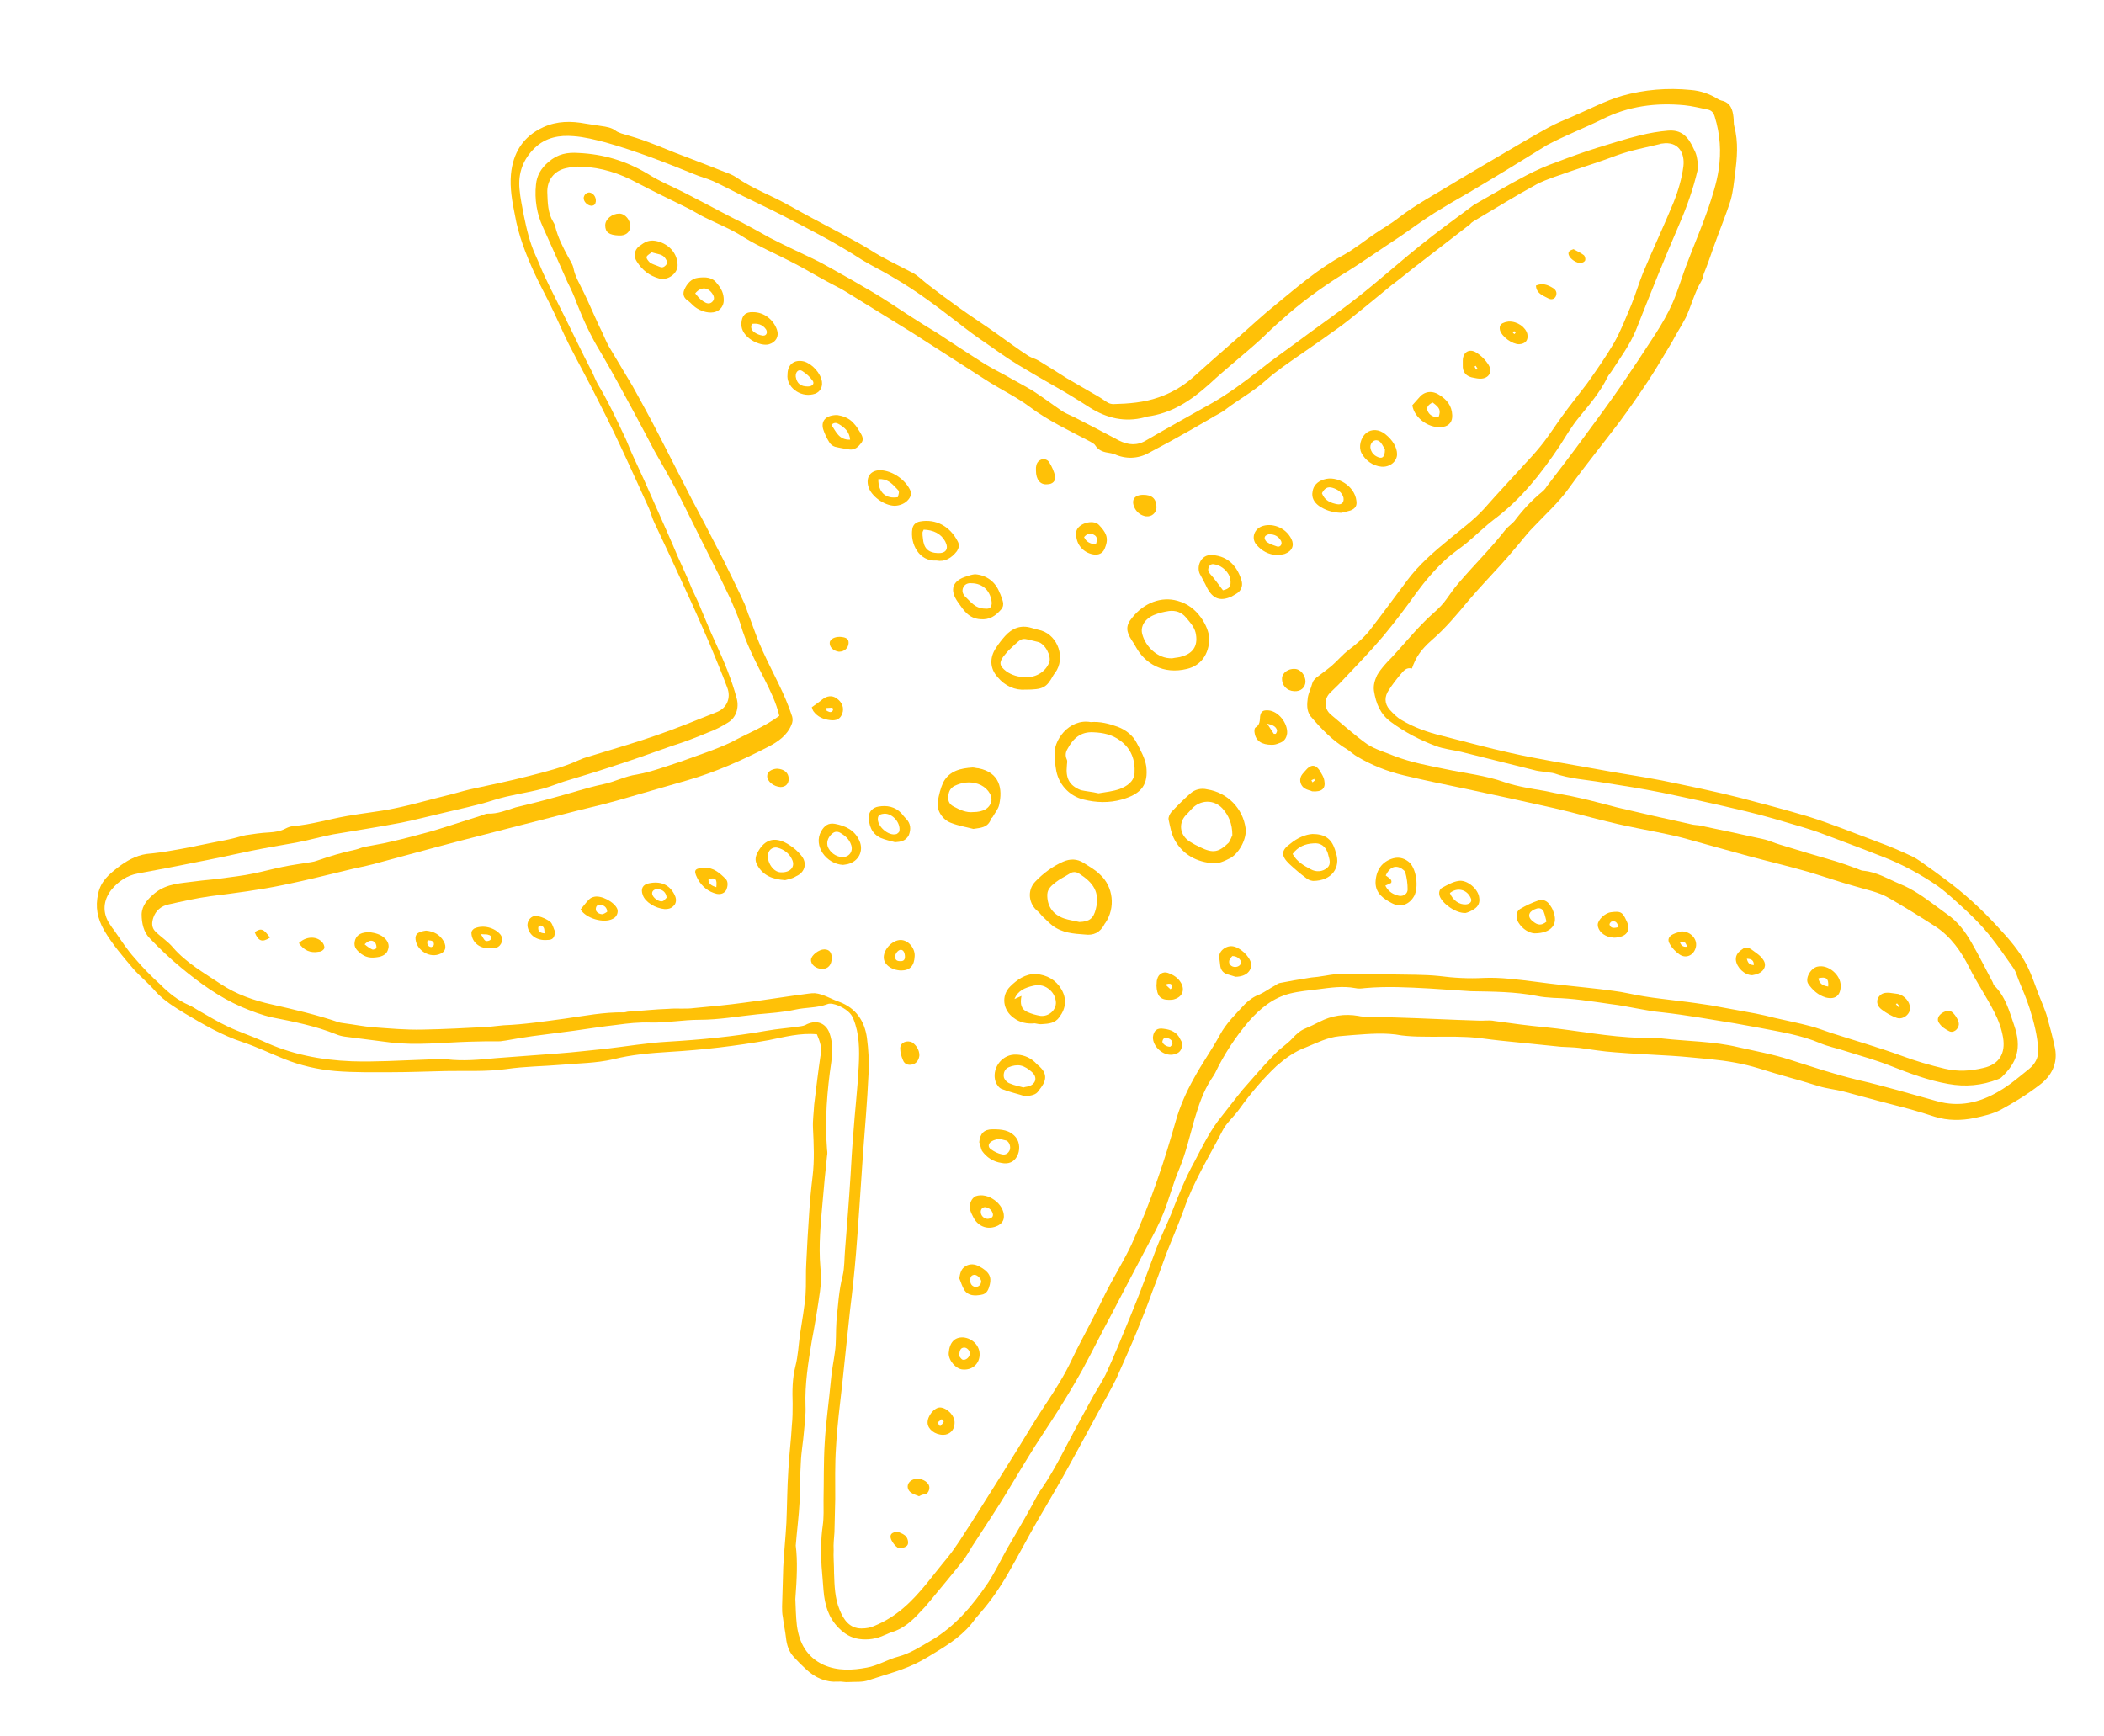 <svg xmlns="http://www.w3.org/2000/svg" viewBox="0 0 537.8 443.8"><title>starfish</title><path fill="none" d="M0 0h537.8v443.8H0V0zm208.8 264.4c.7 1.8 1.4 3.4 1.1 5.3-.6 4.1-1.1 8.3-1.6 12.4-.2 2-.4 4-.3 6 .2 4.1.4 8.2-.1 12.3-.4 3.2-.7 6.5-.9 9.8-.3 4-.5 8-.7 12.1-.1 2.9.2 5.7-.2 8.5-.3 3.3-.9 6.6-1.4 9.9-.4 2.8-.6 5.6-1.2 8.3-.7 3.2-.7 6.3-.7 9.5 0 1.9-.1 3.8-.2 5.6-.3 3.8-.7 7.6-.9 11.4-.2 4.5-.3 9-.5 13.5-.2 3.8-.6 7.5-.8 11.2-.2 3.4-.2 6.8-.3 10.2 0 .9.1 1.8.2 2.7.2 1.8.6 3.5.8 5.3.2 1.8.7 3.5 2 4.9l3.2 3.2c2.3 2.1 4.9 3.4 8.1 3.1.9-.1 1.8.1 2.7.1 1.7-.1 3.6.1 5.2-.5 4.4-1.6 9.1-2.6 13.3-4.9 1.1-.7 2.3-1.3 3.4-2 3.9-2.4 7.7-4.9 10.5-8.8.4-.5.8-1 1.2-1.4 2.8-3.2 5.2-6.6 7.3-10.4 2.5-4.3 4.8-8.8 7.3-13.1 2.7-4.8 5.5-9.4 8.1-14.1 3.4-6.1 6.7-12.1 10-18.3.7-1.3 1.6-2.7 2.1-4 1.8-4.1 3.7-8.3 5.4-12.4 1.4-3.4 2.6-6.7 3.9-10.1 1.1-3 2.1-6.2 3.4-9.2 1.5-3.9 3.2-7.7 4.6-11.6 2.5-7.1 6.4-13.5 9.8-20 1.1-2.1 3-3.8 4.4-5.7 2.8-4 6-7.7 9.5-11 2.2-2.1 4.7-3.8 7.6-4.8 2.8-1.1 5.4-2.5 8.4-2.8 1.1-.2 2.4-.2 3.5-.3 4.2-.3 8.3-.7 12.5.1 1.7.3 3.4.3 5.2.3 3.8.1 7.5-.2 11.2.1 2.9.2 5.7.6 8.6.9 5.2.6 10.5 1.1 15.7 1.6 1.6.2 3.2.2 4.8.3 3 .3 5.9.8 8.9 1.1 4.8.4 9.7.6 14.5.9 3.4.2 6.8.6 10.2.9 4.1.4 8.1 1.1 12.1 2.3 2.8.8 5.6 1.6 8.4 2.5 2.4.7 4.8 1.6 7.1 2.1 2 .5 4.1.8 6.1 1.3 3.1.7 6.2 1.6 9.3 2.5 2.7.7 5.3 1.4 8 2.1 2.1.6 4.1 1.2 6.2 1.9 3.3 1 6.7 1.1 10.1.3 2.3-.5 4.8-.9 6.7-2.1 3.5-1.9 6.8-4 10-6.4 2.9-2.2 4.7-5.3 3.9-9.2-.6-3-1.4-5.8-2.2-8.7-.6-1.9-1.3-3.7-2.1-5.4-.9-2.4-1.7-4.8-2.8-7-2-3.8-4.8-7-7.6-10.1-4.2-4.7-8.9-8.9-13.9-12.5-1.3-1-2.7-2-4-2.9-1.2-.9-2.4-1.9-3.8-2.5-3-1.4-6-2.6-9-3.8-5.9-2.2-11.7-4.7-17.8-6.5-5.7-1.7-11.3-3.2-17.1-4.7-6.7-1.8-13.5-3.2-20.3-4.5-5.7-1.1-11.5-2-17.2-3-7.1-1.3-14.3-2.5-21.3-4-5.9-1.3-11.7-3-17.6-4.4-3.6-.9-7.1-2.2-10.3-4-1.1-.7-2.2-1.6-3.1-2.7-1.4-1.6-1.2-3.4-.2-5 .8-1.3 1.9-2.6 2.9-3.9.7-1 1.6-2.1 3-1.6 1-3 2.2-4.8 5-7.2 3.4-3 6.4-6.5 9.4-10.1 2.6-3.2 5.6-6.2 8.4-9.3 1.1-1.2 2.2-2.5 3.3-3.8 1.6-1.9 3-3.8 4.8-5.6 3.2-3.3 6.6-6.4 9.3-10.2 4.1-5.7 8.7-11.2 12.9-16.9 2.6-3.4 5.1-7 7.4-10.6 2.1-3.2 4-6.5 6-9.8 1.2-2.1 2.5-4 3.5-6.2 1.5-3 2.1-6.3 3.9-9.2.3-.6.5-1.3.7-2 .8-2.3 1.6-4.6 2.5-6.8 1.5-4 3.1-8 4.4-12.1.7-2.1.8-4.3 1.1-6.6.6-4.1.9-8.1-.2-12.2-.2-.7-.1-1.6-.2-2.3-.3-2-.7-3.9-3.1-4.3-.3-.1-.7-.2-.9-.4-2.1-1.2-4.4-2.1-6.9-2.3-5.9-.6-11.8-.2-17.6 1.5-4.4 1.3-8.5 3.4-12.7 5.3-2.1.9-4.1 1.7-6.1 2.8-4.1 2.3-8.2 4.8-12.3 7.1-3.9 2.2-7.7 4.4-11.5 6.8-5 3-10.1 5.8-14.8 9.4-1.8 1.4-3.9 2.5-5.7 3.8-2.7 1.8-5.2 3.9-8.1 5.5-6.3 3.4-11.6 8-17.1 12.5-3.5 3-7 6-10.3 9-3.7 3.3-7.4 6.6-11.1 9.8-2.5 2.3-5.6 3.9-8.8 5.1-3.7 1.3-7.6 1.6-11.5 1.7-.5 0-.9-.2-1.3-.3-.9-.5-1.6-1.1-2.5-1.6-2.7-1.6-5.4-3.1-8.1-4.7-2.5-1.5-4.8-3-7.2-4.5-.8-.5-1.9-.7-2.6-1.2-2.7-1.8-5.3-3.7-8-5.6-3.2-2.2-6.5-4.4-9.7-6.7-2.8-2-5.5-4-8.2-6.1-1.3-1-2.5-2.2-4-3-3.6-1.9-7.4-3.6-10.7-5.8-1.2-.8-2.5-1.6-3.8-2.2-3.7-2-7.3-3.9-11-5.9-3.4-1.8-6.6-3.8-10.1-5.4-3.1-1.5-6.2-3-9.1-4.9-.9-.7-2.1-1.1-3.2-1.5-3.4-1.4-6.8-2.6-10.3-4-3-1.1-5.9-2.5-8.9-3.5-2.4-.8-4.8-1.5-7.1-2.3-.5-.2-1-.3-1.3-.6-1.1-.9-2.5-1.1-3.9-1.3-1.3-.2-2.6-.3-3.9-.6-3.7-.7-7.2-.7-10.8.9-5.2 2.4-7.8 6.6-8.3 12.1-.3 3.4.4 6.9 1 10.3 1 5.2 2.8 10.2 5 14.9 1.2 2.6 2.6 5.2 3.9 7.8 1.6 3.4 3.2 7 4.9 10.4 2.5 5.1 5.3 10.1 7.9 15.2 2.4 4.8 4.6 9.5 6.9 14.3 2 4.2 3.9 8.3 5.7 12.5.6 1.2.9 2.5 1.4 3.7 2.6 5.7 5.3 11.5 8 17.2 2.1 4.5 4.1 9.1 6.1 13.7 1.6 3.7 3.1 7.5 4.5 11.2 1 2.6-.1 5.2-2.6 6.2-5.1 2.1-10.2 4.1-15.3 5.9-5.1 1.8-10.3 3.3-15.5 4.9-1.6.5-3.1.8-4.5 1.5-4.1 2-8.5 3-12.9 4.1-5 1.3-10 2.2-15 3.4-2.1.5-4 1-6.1 1.6-4.4 1.1-8.9 2.4-13.4 3.3-3.9.8-8 1.2-11.9 1.9-4.7.8-9.2 2.2-13.9 2.6-.7.1-1.2.3-1.8.6-1.3.7-2.7.9-4.2 1-2 .2-4 .4-6 .7-1.5.2-3 .7-4.4 1.1-1.8.4-3.7.7-5.5 1.1-3 .6-5.8 1.2-8.8 1.7-2.1.4-4.3.6-6.6.9-2.8.3-5.2 1.6-7.3 3.4-2.3 1.8-4.3 3.5-5.1 6.7-.8 3.5-.2 6.4 1.5 9.4 2.1 3.6 4.8 6.7 7.5 9.9 1.7 2.1 3.9 3.9 5.7 5.8 2.1 2.4 4.8 4 7.5 5.6 4.8 2.8 9.4 5.6 14.7 7.3 3.6 1.2 7.1 2.9 10.6 4.3 4.2 1.7 8.6 2.8 13.1 3.1 4.8.4 9.6.3 14.4.3 4.7 0 9.3-.2 13.9-.3 5.2-.1 10.3.2 15.4-.5 4.7-.7 9.4-.7 14.1-1.1 4.4-.4 8.9-.4 13.2-1.4 4.8-1.1 9.6-1.6 14.4-1.9 8.5-.6 17-1.6 25.4-3 3.8-.4 7.9-1.5 12.1-1.2z"/><path fill="#FFC107" d="M208.8 264.4c-4.3-.4-8.3.7-12.3 1.5-8.4 1.5-16.9 2.5-25.4 3-4.8.3-9.7.7-14.4 1.9-4.3 1-8.8 1-13.2 1.4-4.7.4-9.4.4-14.1 1.1-5.2.7-10.3.4-15.4.5-4.7.1-9.3.3-13.9.3-4.8 0-9.6.1-14.4-.3-4.5-.4-8.9-1.4-13.1-3.1-3.5-1.4-7-3.1-10.6-4.3-5.2-1.7-10-4.5-14.7-7.3-2.6-1.6-5.3-3.2-7.5-5.6-1.8-2.1-3.9-3.8-5.7-5.8-2.7-3.2-5.4-6.3-7.5-9.9-1.7-3-2.3-5.9-1.5-9.4.7-3.2 2.8-4.9 5.1-6.7 2.1-1.6 4.5-3 7.3-3.4 2.2-.2 4.4-.5 6.6-.9 3-.5 5.9-1.1 8.8-1.7 1.8-.4 3.7-.7 5.5-1.1 1.5-.3 3-.8 4.4-1.1 2-.3 3.9-.6 6-.7 1.5-.1 2.9-.3 4.2-1 .6-.3 1.1-.5 1.8-.6 4.8-.4 9.3-1.8 13.9-2.6 3.9-.7 8-1.1 11.9-1.9 4.5-.9 8.9-2.2 13.4-3.3 2.1-.5 4-1.1 6.1-1.6 5-1.1 10-2.1 15-3.4 4.3-1.1 8.8-2.2 12.9-4.1 1.5-.7 3-1 4.5-1.5 5.2-1.6 10.4-3.1 15.5-4.9 5.2-1.8 10.3-3.9 15.3-5.9 2.5-1 3.6-3.6 2.6-6.2-1.4-3.8-3-7.5-4.5-11.2-2-4.6-4-9.2-6.1-13.7-2.6-5.7-5.3-11.5-8-17.2-.6-1.2-.9-2.5-1.4-3.7-1.9-4.2-3.8-8.4-5.7-12.5-2.2-4.8-4.5-9.6-6.9-14.3-2.5-5.1-5.3-10.1-7.9-15.2-1.7-3.4-3.2-7-4.9-10.4-1.3-2.6-2.7-5.2-3.9-7.8-2.2-4.8-4.1-9.7-5-14.9-.7-3.4-1.3-6.9-1-10.3.5-5.4 3-9.7 8.3-12.1 3.5-1.6 7.1-1.6 10.8-.9l3.9.6c1.4.2 2.8.4 3.9 1.3.4.3.9.4 1.3.6 2.4.7 4.8 1.4 7.1 2.3 3 1.1 5.9 2.4 8.9 3.5 3.4 1.3 6.8 2.6 10.3 4 1.1.4 2.2.8 3.2 1.5 2.9 2 6 3.4 9.1 4.9 3.4 1.6 6.7 3.6 10.1 5.4 3.7 2 7.4 3.9 11 5.9 1.3.7 2.5 1.4 3.8 2.2 3.4 2.2 7.1 3.9 10.7 5.8 1.5.7 2.7 2 4 3 2.7 2.1 5.4 4.1 8.2 6.1 3.2 2.3 6.5 4.4 9.7 6.7 2.7 1.9 5.2 3.8 8 5.6.8.5 1.8.7 2.6 1.2 2.5 1.5 4.8 3 7.2 4.5 2.7 1.6 5.4 3.1 8.1 4.7.9.5 1.6 1.1 2.5 1.6.4.2.9.3 1.3.3 3.9-.1 7.8-.4 11.5-1.7 3.2-1.1 6.2-2.8 8.8-5.1 3.7-3.3 7.4-6.6 11.1-9.8 3.4-3 6.8-6.2 10.3-9 5.5-4.5 10.8-9.1 17.1-12.5 2.9-1.6 5.4-3.7 8.1-5.5 1.9-1.3 3.9-2.4 5.7-3.8 4.6-3.6 9.8-6.3 14.8-9.4 3.8-2.3 7.6-4.5 11.5-6.8 4.1-2.4 8.1-4.8 12.3-7.1 2-1.1 4-1.9 6.1-2.8 4.2-1.8 8.3-4 12.7-5.3 5.7-1.6 11.6-2.1 17.6-1.5 2.5.2 4.8 1 6.9 2.3.3.2.6.3.9.4 2.4.5 2.9 2.4 3.1 4.3.1.7 0 1.6.2 2.3 1.1 4.1.7 8.1.2 12.2-.3 2.2-.5 4.4-1.1 6.6-1.3 4.1-3 8.1-4.4 12.1-.8 2.3-1.6 4.6-2.5 6.8-.2.7-.3 1.4-.7 2-1.7 2.9-2.5 6.2-3.9 9.2-1.1 2.1-2.4 4.1-3.5 6.2-2 3.3-3.9 6.6-6 9.8-2.4 3.6-4.8 7.1-7.4 10.6-4.3 5.7-8.8 11.2-12.9 16.9-2.7 3.8-6.1 6.8-9.3 10.2-1.7 1.7-3.1 3.7-4.8 5.6-1.1 1.3-2.1 2.5-3.3 3.8-2.8 3.1-5.7 6.1-8.4 9.3-2.9 3.5-5.9 7.1-9.4 10.1-2.7 2.4-4 4.3-5 7.2-1.5-.4-2.2.7-3 1.6-1 1.2-2 2.5-2.9 3.9-1.1 1.6-1.2 3.4.2 5 .9 1 2 2.1 3.1 2.7 3.2 1.9 6.6 3.1 10.3 4 5.9 1.5 11.7 3.1 17.6 4.4 7.1 1.6 14.2 2.7 21.3 4 5.7 1.1 11.6 1.9 17.2 3 6.8 1.4 13.6 2.8 20.3 4.5 5.7 1.5 11.4 3 17.1 4.7 6.1 1.9 11.9 4.3 17.8 6.5 3 1.1 6.1 2.4 9 3.8 1.4.7 2.5 1.6 3.8 2.5 1.4 1 2.7 1.9 4 2.9 5.1 3.7 9.7 7.9 13.9 12.5 2.9 3.1 5.7 6.3 7.6 10.1 1.1 2.2 1.9 4.6 2.8 7 .7 1.8 1.5 3.6 2.1 5.4.8 2.9 1.6 5.7 2.2 8.7.7 3.9-1 7-3.9 9.2-3.1 2.4-6.5 4.5-10 6.4-2.1 1.1-4.4 1.6-6.7 2.1-3.4.7-6.8.7-10.1-.3-2.1-.7-4.1-1.3-6.2-1.9-2.6-.7-5.3-1.4-8-2.1-3.1-.8-6.2-1.7-9.3-2.5-2-.5-4.1-.7-6.1-1.3-2.4-.7-4.8-1.5-7.1-2.1-2.8-.8-5.6-1.6-8.4-2.5-3.9-1.2-8-1.9-12.1-2.3-3.4-.3-6.8-.7-10.2-.9-4.8-.3-9.7-.5-14.5-.9-3-.2-5.9-.7-8.9-1.1-1.6-.2-3.2-.2-4.8-.3-5.2-.5-10.5-1.1-15.7-1.6-2.9-.3-5.7-.8-8.6-.9-3.8-.2-7.5 0-11.2-.1-1.7 0-3.5-.1-5.2-.3-4.2-.8-8.3-.4-12.5-.1-1.1.1-2.4.2-3.5.3-3 .3-5.7 1.7-8.4 2.8-3 1.1-5.3 2.8-7.6 4.8-3.5 3.3-6.7 7.1-9.5 11-1.4 2-3.4 3.6-4.4 5.7-3.4 6.6-7.4 13-9.8 20-1.4 3.9-3.1 7.7-4.6 11.6-1.1 3-2.2 6.2-3.4 9.2-1.2 3.4-2.5 6.7-3.9 10.1-1.7 4.2-3.6 8.3-5.4 12.4-.7 1.4-1.4 2.7-2.1 4-3.4 6.1-6.6 12.2-10 18.3-2.6 4.8-5.4 9.4-8.1 14.1-2.5 4.3-4.8 8.8-7.3 13.1-2.1 3.7-4.5 7.2-7.3 10.4-.4.5-.8.9-1.2 1.4-2.7 3.9-6.5 6.4-10.5 8.8-1.1.7-2.3 1.4-3.4 2-4.2 2.3-8.8 3.4-13.3 4.9-1.6.6-3.4.4-5.2.5-.9.1-1.8-.2-2.7-.1-3.2.2-5.8-1-8.1-3.1-1.1-1-2.2-2.1-3.2-3.2-1.3-1.4-1.8-3.1-2-4.9-.2-1.8-.6-3.5-.8-5.3-.2-.9-.2-1.8-.2-2.7l.3-10.2c.2-3.8.6-7.5.8-11.2.2-4.5.2-9 .5-13.5.2-3.9.7-7.6.9-11.4.2-1.9.2-3.8.2-5.6-.1-3.2-.1-6.3.7-9.5.7-2.7.8-5.5 1.2-8.3.5-3.3 1.1-6.6 1.4-9.9.2-2.8 0-5.7.2-8.5.2-4 .4-8 .7-12.1.2-3.3.5-6.5.9-9.8.5-4.1.3-8.2.1-12.3-.1-2 .2-4 .3-6 .5-4.1 1-8.3 1.6-12.4.5-2-.1-3.7-.9-5.6zm-5.5 144.4c.1 1.8.1 4.3.4 6.8.6 4.4 2.5 8 6.8 10 3.6 1.6 7.4 1.4 11.1.7 2.8-.5 5.3-2.1 8-2.8 3-.8 5.6-2.5 8.2-4 6.2-3.6 10.7-8.9 14.7-14.8 1.9-2.9 3.4-6.1 5.1-9.1 1.9-3.3 3.9-6.6 5.7-9.9 1-1.7 1.8-3.6 3-5.2 3.5-5.1 6.1-10.7 9.1-16.2 1.4-2.5 2.8-5.2 4.2-7.7 1-1.7 2.1-3.4 3-5.2 2.1-4.5 3.9-9 5.8-13.6 1.4-3.4 2.7-6.6 4-10.1 1.1-2.9 2.1-5.7 3.2-8.6 1.1-2.9 2.5-5.7 3.7-8.6 1.8-4.6 3.6-9.2 6-13.5 2.1-4 4.1-8.2 7.1-11.8 1.7-2.1 3.4-4.4 5.2-6.6 2.7-3.1 5.4-6.2 8.2-9.1 1.4-1.5 3.1-2.5 4.5-4 1-1.1 2.1-2.1 3.4-2.6 1.2-.5 2.4-1.1 3.6-1.7 3.1-1.6 6.4-2.1 9.9-1.5.8.2 1.6.2 2.5.2 2.3.1 4.6.1 6.9.2 7.1.2 14.2.6 21.2.8 1.4.1 2.8-.2 4.2.1 4.3.6 8.7 1.2 13 1.6 8.1.8 16.1 2.5 24.3 2.7 2 .1 3.9-.1 5.8.2 6.4.7 12.9.7 19.2 2.2 4.4 1 8.9 1.8 13.2 3.2 5.7 1.8 11.3 3.7 17.1 5.1 6.9 1.6 13.7 3.6 20.5 5.5 5.7 1.6 10.9.4 15.8-2.5 2.8-1.6 5.2-3.7 7.7-5.7 1.5-1.2 2.5-2.9 2.4-4.9-.2-3.6-1.1-7.1-2.2-10.6-.8-2.5-1.8-4.8-2.8-7.2-.4-1-.7-2.1-1.2-2.9-2.1-3-4.2-6.1-6.5-8.9-1.7-2.1-3.6-4-5.6-5.9-2.4-2.2-4.8-4.5-7.4-6.4-4.4-3-9.1-5.6-14.1-7.5-5.3-2.1-10.7-4.1-16-6.1-1.6-.6-3.3-1.1-4.9-1.6-4.7-1.4-9.4-2.8-14-3.9-7.1-1.7-14.4-3.3-21.6-4.8-5-1-10.1-1.8-15.2-2.6-4.1-.7-8.3-.9-12.2-2.3-.7-.2-1.4-.2-2.1-.3-.8-.2-1.6-.2-2.5-.4l-19.2-4.8c-2.1-.5-4.4-.7-6.5-1.5-4-1.5-7.9-3.5-11.4-6.1-2.8-2-3.9-4.8-4.4-8-.2-1.4.2-2.7.8-4 1-1.7 2.3-3.1 3.7-4.5 2.8-3 5.4-6.2 8.3-9.1 1.9-2 4.1-3.5 5.7-5.8 1-1.4 1.9-2.7 3-4 4-4.7 8.4-9 12.2-13.9.7-.8 1.6-1.4 2.2-2.1 2.1-2.8 4.4-5.3 7.1-7.5.5-.4.9-.9 1.2-1.4 3.3-4.3 6.6-8.6 9.8-13 3.1-4.2 6.2-8.4 9.1-12.6 3-4.4 6-8.9 8.9-13.4 1.6-2.5 3.1-5.1 4.3-7.8 1.5-3.4 2.5-7.1 3.9-10.6 1.7-4.5 3.6-8.9 5.2-13.5 1.1-3.3 2.2-6.6 2.7-10 .7-4.5.4-9.1-1-13.6-.3-1-.8-1.6-1.8-1.8-2-.4-3.9-.9-5.9-1.1-7.3-.7-14.4.2-21.1 3.6-4.7 2.3-9.6 4.2-14.1 6.6-6.8 4.2-13.3 8.2-19.9 12.1-3 1.7-5.9 3.4-8.8 5.2-3 1.9-5.7 3.9-8.6 5.9-5.2 3.4-10.2 7-15.5 10.2-5.2 3.3-10.3 7-14.8 11.1-1.9 1.6-3.7 3.4-5.5 5.1-4.3 3.9-8.9 7.5-13.2 11.5-4.7 4.2-9.6 7.5-16 8.3-.2.1-.4.1-.6.2-5 1.3-9.6.2-13.9-2.5-3.1-2-6.2-3.9-9.4-5.7-3-1.7-5.9-3.4-8.9-5.2-2.8-1.7-5.6-3.7-8.3-5.6-2.4-1.6-4.8-3.4-7.1-5.2-5.3-4.1-10.7-8.2-16.6-11.6-2.6-1.6-5.4-2.9-8-4.5-6.6-4.3-13.6-7.9-20.6-11.5-3.1-1.6-6.4-3.1-9.6-4.7-2.6-1.3-5.2-2.7-7.8-3.9-1.6-.7-3.3-1.1-4.9-1.8-7.4-3-14.8-5.9-22.6-8.1-2.7-.7-5.4-1.4-8.2-1.6-3.6-.3-7.1.3-9.9 3-3 2.9-4.3 6.4-3.9 10.6.2 2.3.7 4.5 1.1 6.7.7 3.4 1.5 6.9 3 10.2.9 1.9 1.6 3.9 2.5 5.7 1.6 3.4 3.4 6.8 5.1 10.3 2.2 4.4 4.3 8.9 6.6 13.3.6 1.1 1 2.3 1.6 3.4 2.7 4.5 5 9.4 7.2 14.1.6 1.3 1.1 2.7 1.7 4 2.1 4.5 4.1 8.9 6.1 13.5 1.9 4.3 3.8 8.5 5.6 12.8 1.2 2.7 2.5 5.4 3.6 8.2.5 1.1 1 2.1 1.5 3.2 1.5 3.5 2.9 7.1 4.5 10.5 2.1 4.6 4.1 9.3 5.4 14.2.7 2.5-.2 5-2.2 6.2-1.6 1-3.3 1.9-5 2.5-3.1 1.3-6.2 2.5-9.4 3.5-5.3 1.9-10.7 3.8-16 5.5-3.9 1.3-7.7 2.4-11.6 3.6-1.8.6-3.5 1.3-5.3 1.8-4.1 1.1-8.4 1.6-12.5 2.9-4.3 1.4-8.9 2.3-13.4 3.4-3.4.8-6.9 1.7-10.3 2.4-5.8 1.1-11.6 2-17.5 3-3.1.6-6.2 1.5-9.4 2.1-3.9.7-7.6 1.3-11.5 2.1-4.8 1-9.7 2.1-14.5 3-4.8 1-9.7 1.9-14.5 2.8-2.7.5-4.8 1.9-6.6 4-2.3 2.8-2.5 6.1-.5 9 .4.6.7 1.1 1.2 1.7 1.6 2.3 3.2 4.8 5.1 6.9 2.1 2.5 4.3 4.7 6.6 6.8 2.1 2.1 4.4 4 7.2 5.2.9.4 1.7.9 2.5 1.4 2.5 1.4 4.9 2.9 7.5 4.1 2.9 1.4 6 2.4 8.9 3.7 7.2 3.4 14.9 4.9 22.8 5.2 6.1.2 12.1-.2 18.1-.4 2.1-.1 4.2-.2 6.2-.1 4.2.5 8.4.1 12.5-.3 5.3-.4 10.7-.8 16-1.2 4.1-.3 8.2-.8 12.2-1.2 5.2-.6 10.5-1.5 15.7-1.8 8.4-.5 16.9-1.3 25.3-2.8 2.8-.5 5.7-.7 8.4-1.1.7-.1 1.4-.2 2-.6 2.5-1.1 4.7-.3 5.7 2.2.9 2.5.8 4.9.5 7.4-1.1 7.5-1.7 14.9-1.1 22.5.1.6.1 1.1 0 1.6-.4 3.8-.8 7.6-1.1 11.4-.5 5.7-1.1 11.3-.6 17.1.2 2 .2 4-.1 6.1-.6 4.3-1.3 8.5-2.1 12.7-.9 5.5-1.8 11-1.6 16.6.1 2.2-.2 4.4-.4 6.6-.2 2.6-.7 5.2-.8 7.9-.2 3.3-.2 6.5-.3 9.8-.2 3.9-.7 7.6-1 11.4.5 3.9.3 8.4-.1 13.7z"/><path fill="none" d="M203.3 408.8c.3-5.2.5-9.8.8-14.4.2-3.9.7-7.6 1-11.4.2-3.3.2-6.5.3-9.8.2-2.6.6-5.2.8-7.9.2-2.2.5-4.4.4-6.6-.2-5.6.7-11.1 1.6-16.6.7-4.3 1.5-8.4 2.1-12.7.2-2 .2-4 .1-6.1-.5-5.7.1-11.4.6-17.1.3-3.8.8-7.6 1.1-11.4.1-.6.1-1.1 0-1.6-.7-7.5-.1-15 1.1-22.5.4-2.5.5-5-.5-7.4-1-2.5-3.1-3.4-5.7-2.2-.7.2-1.3.5-2 .6-2.8.4-5.7.7-8.4 1.1-8.4 1.5-16.8 2.3-25.3 2.8-5.2.3-10.5 1.2-15.7 1.8-4.1.5-8.2.9-12.2 1.2-5.3.5-10.7.8-16 1.2-4.2.3-8.3.8-12.5.3-2.1-.2-4.2 0-6.2.1-6.1.2-12.1.6-18.1.4-7.9-.2-15.6-1.9-22.8-5.2-2.9-1.3-6-2.4-8.9-3.7-2.5-1.2-5-2.7-7.5-4.1-.8-.5-1.7-.9-2.5-1.4-2.8-1.2-5.1-3.2-7.2-5.2-2.3-2.2-4.6-4.4-6.6-6.8-1.9-2.1-3.4-4.5-5.1-6.9-.4-.6-.8-1.1-1.2-1.7-2.1-3-1.8-6.2.5-9 1.7-2.1 3.9-3.5 6.6-4 4.8-.9 9.7-1.8 14.5-2.8 4.8-1 9.7-2.1 14.5-3 3.9-.7 7.6-1.3 11.5-2.1 3.1-.6 6.2-1.5 9.4-2.1 5.8-1.1 11.6-1.9 17.5-3 3.5-.7 6.9-1.6 10.3-2.4 4.4-1.1 8.9-2.1 13.4-3.4 4.1-1.3 8.4-1.6 12.5-2.9 1.8-.5 3.5-1.3 5.3-1.8 3.9-1.2 7.7-2.3 11.6-3.6 5.3-1.8 10.7-3.6 16-5.5 3.1-1.1 6.2-2.3 9.4-3.5 1.7-.7 3.4-1.6 5-2.5 2.1-1.3 2.9-3.8 2.2-6.2-1.3-4.9-3.2-9.6-5.4-14.2-1.6-3.4-3-7.1-4.5-10.5-.5-1.1-1-2.1-1.5-3.2-1.2-2.7-2.5-5.4-3.6-8.2-1.9-4.3-3.7-8.5-5.6-12.8-2-4.5-4.1-8.9-6.1-13.5-.6-1.3-1.1-2.7-1.7-4-2.2-4.8-4.5-9.5-7.2-14.1-.7-1.1-1.1-2.2-1.6-3.4-2.1-4.4-4.3-8.9-6.6-13.3-1.7-3.4-3.4-6.8-5.1-10.3-.9-1.9-1.6-3.9-2.5-5.7-1.6-3.2-2.4-6.6-3-10.2-.4-2.2-.9-4.5-1.1-6.7-.4-4.1.9-7.7 3.9-10.6 2.8-2.6 6.3-3.3 9.9-3 2.8.2 5.5.9 8.2 1.6 7.7 2.1 15.2 5.1 22.6 8.1 1.6.7 3.3 1.1 4.9 1.8 2.6 1.2 5.2 2.6 7.8 3.9 3.2 1.6 6.4 3 9.6 4.7 7 3.6 13.9 7.2 20.6 11.5 2.5 1.6 5.3 3 8 4.5 5.8 3.4 11.2 7.5 16.6 11.6 2.3 1.8 4.7 3.5 7.1 5.2 2.7 1.9 5.5 3.9 8.3 5.6 2.9 1.8 5.9 3.4 8.9 5.2 3.2 1.9 6.3 3.8 9.4 5.7 4.3 2.8 8.9 3.8 13.9 2.5.2-.1.4-.2.6-.2 6.4-.7 11.4-4.1 16-8.3 4.3-3.9 8.9-7.5 13.2-11.5 1.8-1.6 3.6-3.4 5.5-5.1 4.7-4.1 9.6-7.8 14.8-11.1 5.2-3.2 10.3-6.8 15.5-10.2 2.9-1.9 5.7-4 8.6-5.9 2.9-1.8 5.9-3.4 8.8-5.2 6.6-3.9 13.1-7.9 19.8-11.6 4.6-2.5 9.5-4.3 14.1-6.6 6.7-3.3 13.8-4.3 21.1-3.6 2 .2 3.9.7 5.9 1.1 1 .2 1.5.8 1.8 1.8 1.4 4.4 1.6 9 1 13.6-.5 3.4-1.6 6.7-2.7 10-1.6 4.5-3.5 8.9-5.2 13.5-1.3 3.5-2.4 7.1-3.9 10.6-1.1 2.7-2.7 5.3-4.3 7.8-2.9 4.5-5.8 8.9-8.9 13.4-3 4.3-6.1 8.4-9.1 12.6-3.2 4.3-6.6 8.6-9.8 13-.3.5-.7 1-1.2 1.4-2.7 2.2-5 4.8-7.1 7.5-.7.8-1.6 1.4-2.2 2.1-3.9 4.8-8.3 9.2-12.2 13.9-1.1 1.2-2.1 2.6-3 4-1.6 2.2-3.9 3.9-5.7 5.8-2.8 3-5.4 6.2-8.3 9.1-1.4 1.4-2.7 2.8-3.7 4.5-.7 1.3-1.1 2.5-.8 4 .5 3.2 1.6 5.9 4.4 8 3.5 2.5 7.3 4.6 11.4 6.1 2.1.7 4.3.9 6.5 1.5l19.2 4.8c.8.2 1.6.2 2.5.4.7.1 1.4.1 2.1.3 3.9 1.4 8.1 1.6 12.2 2.3 5.1.8 10.2 1.6 15.2 2.6 7.2 1.5 14.4 3 21.6 4.8 4.8 1.1 9.4 2.6 14 3.9 1.6.5 3.3 1 4.9 1.6 5.3 2 10.7 4 16 6.1 5 2 9.8 4.4 14.1 7.5 2.6 1.9 5 4.1 7.4 6.4 2 1.8 3.9 3.8 5.6 5.9 2.3 2.9 4.3 5.9 6.5 8.9.6.8.8 1.9 1.2 2.9.9 2.4 2 4.8 2.8 7.2 1.1 3.4 2.1 6.9 2.2 10.6.1 2.1-.9 3.7-2.4 4.9-2.5 2.1-4.9 4.1-7.7 5.7-4.9 2.8-10.2 4-15.8 2.5-6.8-2-13.6-3.9-20.5-5.5-5.8-1.4-11.5-3.3-17.1-5.1-4.3-1.4-8.8-2.1-13.2-3.2-6.3-1.5-12.8-1.6-19.2-2.2-1.9-.2-3.9-.1-5.8-.2-8.2-.2-16.2-1.8-24.3-2.7-4.3-.4-8.7-1.1-13-1.6-1.4-.2-2.8 0-4.2-.1-7.1-.2-14.2-.6-21.2-.8-2.3-.1-4.6-.1-6.9-.2-.8 0-1.7 0-2.5-.2-3.5-.7-6.7-.1-9.9 1.5-1.2.6-2.4 1.2-3.6 1.7-1.4.6-2.5 1.6-3.4 2.6-1.4 1.5-3.1 2.6-4.5 4-2.8 3-5.6 6-8.2 9.1-1.8 2.1-3.4 4.3-5.2 6.6-2.9 3.6-4.8 7.8-7.1 11.8-2.4 4.3-4.2 8.9-6 13.5-1.1 2.9-2.5 5.7-3.7 8.6-1.1 2.9-2.1 5.7-3.2 8.6-1.3 3.4-2.6 6.7-4 10.1-1.9 4.5-3.8 9.1-5.8 13.6-.8 1.8-2 3.5-3 5.2-1.4 2.5-2.8 5.2-4.2 7.7-3 5.4-5.6 11-9.1 16.2-1.1 1.6-2 3.5-3 5.2-1.9 3.3-3.9 6.6-5.7 9.9-1.7 3-3.2 6.2-5.1 9.1-3.9 5.9-8.5 11.2-14.7 14.8-2.6 1.6-5.2 3.3-8.2 4-2.7.7-5.3 2.2-8 2.8-3.7.7-7.5.9-11.1-.7-4.3-2-6.2-5.6-6.8-10-.9-2.3-.9-4.7-1-6.6zM199.2 183c-4 3-8.5 4.8-12.9 6.7-4.2 1.9-8.6 3.4-13 5-3.7 1.3-7.4 2.6-11.2 3.3-3 .5-5.7 2-8.7 2.5-4.2.8-8.3 2.2-12.5 3.3-3.3.9-6.6 1.7-9.8 2.5-2.4.6-4.6 1.6-7.1 1.6-.7 0-1.3.3-2 .6-2.1.7-4.3 1.5-6.6 2.1-2.8.9-5.5 1.8-8.4 2.5-3.2.8-6.5 1.6-9.7 2.4-1.4.3-2.9.5-4.3.8-.9.2-1.8.7-2.8.8-3.4.7-6.6 1.6-9.8 2.8-.5.2-1.1.3-1.6.4-2.4.4-4.8.7-7.2 1.2-2.5.5-5 1.2-7.5 1.7-2.9.5-5.7.9-8.6 1.3-2.1.2-4.1.4-6.2.7-3.6.5-7.3.5-10.4 3-1.8 1.5-3.3 3.1-3.4 5.4-.1 2.2.5 4.5 2.1 6.2 2.5 2.6 5.2 5.1 8 7.4 4.8 4 9.7 7.7 15.5 10.1 2.5 1.1 5.2 2.1 7.9 2.7 5.5 1.2 11 2.3 16.3 4.3.7.3 1.5.5 2.2.6l11.7 1.5c6.7.8 13.5 0 20.2-.2 2.6-.1 5.2 0 7.9-.1.5 0 1-.1 1.4-.2 2.2-.3 4.5-.7 6.7-1.1 3.6-.5 7.1-.9 10.7-1.4 3.6-.5 7.2-1.1 10.9-1.5 2.9-.3 5.7-.7 8.7-.6 4.2.1 8.3-.7 12.5-.7 5 0 9.9-.8 14.8-1.4 3.2-.3 6.6-.6 9.7-1.2 2.7-.6 5.5-.4 8.2-1.4.7-.2 1.8 0 2.6.3 1 .4 1.9.9 2.7 1.6.6.5 1.1 1.1 1.3 1.8 1.6 3.9 1.6 8 1.4 12.1-.2 5.8-.9 11.6-1.4 17.5-.2 3.5-.4 7.1-.7 10.6-.5 6.3-.9 12.5-1.4 18.9-.2 2.2-.1 4.5-.6 6.6-1 3.9-1.1 7.8-1.6 11.7-.2 2.6 0 5.3-.4 7.9-.3 2.3-.8 4.6-1 7-.4 5.4-1.1 10.7-1.6 16.2-.3 4.8-.2 9.8-.3 14.6-.1 2.1.1 4.3-.2 6.5-.5 3.4-.6 6.9-.3 10.4.2 2.1.3 4.2.5 6.2.2 3.6 1.1 7 3.9 9.6 1.5 1.5 3.1 2.5 5.2 2.8 2.2.3 4.5 0 6.5-1 .6-.2 1.1-.6 1.7-.7 3.1-.8 5.2-3 7.4-5.2.8-.9 1.7-1.8 2.5-2.8 2.7-3.3 5.5-6.6 8.2-10 1-1.2 1.7-2.7 2.6-4 2.3-3.6 4.7-7.2 7-10.8 2.5-4.1 4.9-8.2 7.5-12.3 2.4-3.8 4.9-7.4 7.2-11.2 2.2-3.5 4.3-7.1 6.4-10.7 2.5-4.5 4.8-9.2 7.3-13.9 3.2-6.1 6.4-12.1 9.6-18.3 1.4-2.6 2.8-5.3 3.9-8 1.5-3.7 2.5-7.5 4-11.2 1.7-4.1 2.8-8.4 3.9-12.7 1-3.6 2.1-7.2 4.3-10.3.4-.5.7-1.1 1-1.6 2.4-4.8 5.2-9.2 8.6-13.2 2.9-3.4 6.2-6 10.5-7.1 2.4-.6 4.8-.8 7.2-1.1 3.2-.4 6.3-.9 9.5-.3.8.2 1.6.1 2.5 0 5.5-.5 11-.2 16.5.1 3.5.2 7.1.6 10.6.7 5.7.2 11.2.1 16.8 1.2 1.5.3 2.9.5 4.3.5 4.9.2 9.8 1 14.7 1.6 4.4.6 8.7 1.7 13.1 2.1 6.2.6 12.4 1.8 18.5 2.8 2.2.3 4.3.8 6.6 1.2 5.2 1 10.4 1.8 15.3 3.9 1.8.8 3.9 1.1 5.8 1.8 4.1 1.3 8.3 2.5 12.2 4 4.8 1.9 9.6 3.6 14.7 4.6 4.3.8 8.5.3 12.7-1.2.3-.1.7-.3.9-.5 3.9-3.8 5.4-7.5 3.2-13.4-1.3-3.5-2.2-7.3-5.1-10.1-.2-.2-.2-.7-.4-.9-1.8-3.4-3.5-6.7-5.4-10.1-1.6-2.7-3.4-5.2-6.1-7.1-1.1-.8-2.2-1.6-3.4-2.5-2.7-2.1-5.5-4-8.7-5.3-3-1.3-5.9-3.1-9.4-3.4-.7-.1-1.5-.5-2.1-.7-1.6-.6-3.3-1.1-4.9-1.7-4.8-1.5-9.6-2.9-14.4-4.3-1.5-.4-2.9-1.1-4.3-1.4-5.4-1.2-10.8-2.4-16.3-3.5-.7-.2-1.4-.2-2.1-.3-6.3-1.4-12.5-2.9-18.9-4.3-3.2-.7-6.3-1.6-9.5-2.4-3-.7-6-1.2-8.9-1.8-3.4-.7-6.9-1.1-10.2-2.2-5-1.7-10.2-2.3-15.3-3.4-4.3-.9-8.8-1.6-12.9-3.3-2.4-1-4.9-1.7-7.1-3.1-3.3-2.2-6.2-4.9-9.2-7.5-1.9-1.6-1.8-4.1 0-5.8 1-.9 2-1.9 3-3 3.4-3.7 7.1-7.3 10.3-11.2 3-3.5 5.8-7.3 8.5-11.1 2.3-3.1 4.8-6.2 7.7-8.7 1.6-1.5 3.5-2.7 5.2-4.1 2.4-2 4.7-4.2 7.1-6.1 6.7-5.2 11.9-11.6 16.6-18.6 1.6-2.5 3.2-5.1 5-7.4 2.6-3.3 5.4-6.5 7.3-10.3.2-.6.7-1 1.1-1.6 2.2-3.4 4.8-6.6 6.2-10.5 3.6-9.1 7.3-18.2 11.1-27.1 1.9-4.4 3.4-8.9 4.6-13.6.2-1 .1-2.1-.1-3-.2-.8-.4-1.6-.8-2.4-1.6-3.4-3.3-5.2-6.7-4.8-2.4.2-4.8.7-7.1 1.2-3.7 1-7.4 2.1-11 3.2-3.4 1.1-6.8 2.3-10.2 3.6-2.6 1-5.2 2.1-7.8 3.4-4.5 2.5-8.9 5.1-13.5 7.6-.3.2-.6.4-.8.6-4.3 3.2-8.6 6.3-12.8 9.7-5.5 4.3-10.7 9-16.2 13.4-5.2 4-10.5 7.8-15.7 11.6-3 2.2-6.1 4.3-9 6.7-3.9 3.2-8 6.2-12.5 8.7-5.6 3.1-11.2 6.2-16.6 9.4-2.5 1.4-4.8 1.3-7.1.1-3.9-2-7.6-3.9-11.5-6-1-.5-2.1-.9-3-1.5-2.5-1.7-5-3.5-7.5-5.2-2.3-1.5-4.7-2.7-7.1-4-2.1-1.1-4.1-2.3-6.2-3.5-3.8-2.4-7.5-4.9-11.2-7.3-2.3-1.5-4.6-2.9-6.9-4.3-3.2-2-6.2-4.1-9.5-6.1-3.7-2.2-7.5-4.3-11.2-6.4-1.5-.8-3-1.6-4.4-2.3-3.5-1.7-7.1-3.4-10.7-5.2-2.4-1.2-4.8-2.6-7.1-3.9-1.1-.6-2.2-1.1-3.4-1.7-3.5-1.8-7-3.7-10.5-5.5-3.4-1.7-7.1-3.2-10.3-5.3-5.3-3.4-11.2-5.1-17.6-5.3-2.8-.2-5.3.2-7.7 2.3-1.9 1.6-3 3.6-3.2 5.8-.4 3.8.2 7.5 1.8 10.9 2.1 4.6 4.1 9.3 6.2 13.9.8 1.9 1.8 3.8 2.5 5.7 1.6 4.3 3.6 8.4 6 12.3 3 5.1 5.8 10.3 8.6 15.5 1.7 3.2 3.4 6.5 5.2 9.8 1.9 3.5 4 7 5.9 10.6 2.8 5.2 5.4 10.7 8 16 1.9 3.8 3.7 7.5 5.5 11.2.9 2 2 4 2.5 6.2 1.5 5.1 3.9 9.7 6.2 14.3 2 3.1 3.6 6 4.4 9.5z"/><path fill="#FFC107" d="M199.2 183c-.8-3.4-2.3-6.4-3.8-9.4-2.4-4.7-4.8-9.3-6.2-14.3-.7-2.1-1.6-4.1-2.5-6.2-1.8-3.8-3.6-7.5-5.5-11.2-2.7-5.3-5.3-10.7-8-16-1.9-3.6-3.9-7.1-5.9-10.6-1.7-3.2-3.4-6.5-5.2-9.8-2.8-5.2-5.6-10.4-8.6-15.5-2.4-3.9-4.3-8-6-12.3-.7-2-1.6-3.9-2.5-5.7-2.1-4.7-4.1-9.3-6.2-13.9-1.6-3.4-2.2-7.2-1.8-10.9.2-2.3 1.3-4.2 3.2-5.8 2.4-2.1 4.9-2.5 7.7-2.3 6.3.3 12.1 2 17.6 5.3 3.3 2.1 6.9 3.5 10.3 5.3 3.5 1.8 7.1 3.7 10.5 5.5 1.1.6 2.2 1.1 3.4 1.7 2.4 1.3 4.8 2.6 7.1 3.9 3.5 1.8 7.1 3.5 10.7 5.2 1.5.7 3 1.5 4.4 2.3 3.8 2.1 7.5 4.2 11.2 6.4 3.2 1.9 6.3 4 9.5 6.1 2.3 1.5 4.6 2.9 6.9 4.3 3.8 2.5 7.4 4.9 11.2 7.3 2 1.3 4.1 2.4 6.2 3.5 2.4 1.4 4.8 2.6 7.1 4 2.5 1.6 5 3.5 7.5 5.2.9.6 2 1 3 1.5 3.9 2 7.6 3.9 11.5 6 2.4 1.2 4.7 1.4 7.1-.1 5.5-3.2 11.1-6.3 16.6-9.4 4.4-2.5 8.4-5.5 12.5-8.7 3-2.4 6-4.5 9-6.7 5.2-3.9 10.6-7.6 15.7-11.6 5.5-4.3 10.7-9 16.2-13.4 4.2-3.4 8.5-6.5 12.8-9.7.2-.2.6-.4.8-.6 4.4-2.5 8.9-5.2 13.5-7.6 2.5-1.3 5.2-2.5 7.8-3.4 3.4-1.3 6.7-2.5 10.2-3.6 3.6-1.1 7.3-2.3 11-3.2 2.4-.6 4.8-1 7.1-1.2 3.4-.3 5.2 1.4 6.7 4.8.4.7.7 1.6.8 2.4.2 1 .3 2.1.1 3-1.1 4.7-2.7 9.2-4.6 13.6-3.9 9-7.5 18-11.1 27.1-1.6 3.9-4 7.1-6.2 10.5-.3.5-.8 1-1.1 1.6-1.9 3.9-4.7 7.1-7.3 10.3-1.9 2.3-3.4 4.9-5 7.4-4.7 7-9.8 13.5-16.6 18.6-2.5 1.9-4.7 4.1-7.1 6.1-1.7 1.4-3.6 2.6-5.2 4.1-2.9 2.6-5.4 5.6-7.7 8.7-2.7 3.8-5.5 7.5-8.5 11.1-3.3 3.9-6.8 7.5-10.3 11.2-.9 1-2 2-3 3-1.8 1.6-1.9 4.2 0 5.8 3 2.5 6 5.2 9.2 7.5 2.1 1.4 4.7 2.1 7.1 3.1 4.2 1.6 8.5 2.4 12.9 3.3 5.1 1.1 10.3 1.6 15.3 3.4 3.3 1.1 6.7 1.6 10.2 2.2 3 .7 6 1.1 8.9 1.8 3.2.7 6.3 1.6 9.5 2.4 6.3 1.5 12.5 2.9 18.9 4.3.7.2 1.4.2 2.1.3 5.4 1.1 10.9 2.3 16.3 3.5 1.5.3 2.9 1 4.3 1.4 4.8 1.5 9.6 2.9 14.4 4.3 1.6.5 3.3 1.1 4.9 1.7.7.2 1.5.7 2.1.7 3.4.3 6.3 2.1 9.4 3.4 3.2 1.3 6 3.3 8.7 5.3 1.1.8 2.2 1.6 3.4 2.5 2.6 1.8 4.5 4.3 6.1 7.1 1.9 3.3 3.6 6.7 5.4 10.1.2.3.2.7.4.9 2.9 2.8 3.9 6.6 5.1 10.1 2.1 6 .7 9.7-3.2 13.4-.2.2-.6.4-.9.5-4.1 1.6-8.3 2-12.7 1.2-5.1-.9-9.9-2.7-14.7-4.6-4-1.6-8.2-2.7-12.2-4-1.9-.6-3.9-1-5.8-1.8-4.9-2.1-10.2-2.9-15.3-3.9-2.2-.4-4.3-.8-6.6-1.2-6.2-1-12.3-2.1-18.5-2.8-4.4-.4-8.8-1.6-13.1-2.1-4.9-.7-9.8-1.5-14.7-1.6-1.5-.1-2.9-.2-4.3-.5-5.6-1.1-11.2-1.1-16.8-1.2-3.5-.2-7.1-.5-10.6-.7-5.5-.3-11-.6-16.5-.1-.8.1-1.7.2-2.5 0-3.2-.6-6.4-.1-9.5.3-2.4.3-4.8.5-7.2 1.1-4.3 1.1-7.6 3.8-10.5 7.1-3.4 4-6.3 8.4-8.6 13.2-.3.6-.7 1.1-1 1.6-2.1 3.2-3.2 6.7-4.3 10.3-1.2 4.3-2.2 8.6-3.9 12.7-1.6 3.7-2.5 7.5-4 11.2-1.1 2.8-2.5 5.4-3.9 8-3.2 6.1-6.4 12.1-9.6 18.3-2.5 4.6-4.8 9.3-7.3 13.9-2 3.6-4.2 7.2-6.4 10.7-2.4 3.8-4.9 7.4-7.2 11.2-2.5 4-4.9 8.2-7.5 12.3-2.3 3.7-4.7 7.2-7 10.8-.8 1.3-1.6 2.8-2.6 4-2.7 3.4-5.4 6.6-8.2 10-.8 1-1.6 1.9-2.5 2.8-2.1 2.3-4.3 4.3-7.4 5.2-.6.2-1.1.5-1.7.7-2.1 1-4.3 1.3-6.5 1-2.1-.3-3.7-1.3-5.2-2.8-2.7-2.7-3.6-6-3.9-9.6-.2-2.1-.3-4.2-.5-6.2-.2-3.4-.2-7 .3-10.4.3-2.1.2-4.3.2-6.5.1-4.8 0-9.8.3-14.6.3-5.4 1.1-10.7 1.6-16.2.2-2.4.7-4.7 1-7 .4-2.6.2-5.2.4-7.9.4-3.9.6-7.9 1.6-11.7.5-2.1.4-4.4.6-6.6.5-6.3 1-12.5 1.4-18.9.2-3.5.4-7.1.7-10.6.4-5.8 1.1-11.6 1.4-17.5.2-4.1.2-8.2-1.4-12.1-.3-.7-.7-1.3-1.3-1.8-.8-.7-1.7-1.2-2.7-1.6-.8-.3-1.9-.6-2.6-.3-2.6 1-5.5.8-8.2 1.4-3.2.7-6.5.9-9.7 1.2-4.9.5-9.8 1.4-14.8 1.4-4.2 0-8.3.8-12.5.7-3-.1-5.8.2-8.7.6-3.6.4-7.3 1-10.9 1.5-3.6.5-7.1.9-10.7 1.4-2.2.3-4.5.7-6.7 1.1-.5.1-1 .1-1.4.2-2.6 0-5.2 0-7.9.1-6.7.2-13.5 1-20.2.2-3.9-.5-7.9-1-11.7-1.5-.7-.1-1.5-.3-2.2-.6-5.2-2.1-10.7-3.2-16.3-4.3-2.7-.6-5.3-1.6-7.9-2.7-5.7-2.5-10.7-6.1-15.5-10.1-2.8-2.3-5.4-4.8-7.9-7.4-1.6-1.6-2.1-3.9-2.1-6.2.1-2.3 1.6-3.9 3.4-5.4 3.1-2.5 6.8-2.5 10.4-3 2.1-.3 4.1-.4 6.2-.7 2.9-.4 5.8-.7 8.6-1.3 2.5-.5 5-1.2 7.5-1.7 2.4-.5 4.8-.8 7.2-1.2.6-.1 1.1-.2 1.6-.4 3.2-1.1 6.4-2.1 9.8-2.8.9-.2 1.8-.7 2.8-.8 1.4-.3 2.9-.5 4.3-.8 3.2-.7 6.5-1.5 9.7-2.4 2.8-.7 5.6-1.6 8.4-2.5 2.2-.7 4.3-1.4 6.6-2.1.7-.2 1.3-.6 2-.6 2.5.1 4.8-.9 7.1-1.6 3.3-.8 6.6-1.6 9.8-2.5 4.2-1.1 8.3-2.5 12.5-3.4 3-.6 5.7-2.1 8.7-2.5 3.8-.7 7.5-2.1 11.2-3.3 4.3-1.6 8.8-3 13-5 3.6-2 8.1-3.7 12.2-6.7zm14 219.3c.1 3.1.2 6.3 1.4 9.2 1 2.5 2.5 4.8 5.6 4.8 1.2 0 2.4-.2 3.4-.7 2.7-1.1 5.2-2.7 7.4-4.6 4.3-3.7 7.5-8.4 11.1-12.7 2.3-2.8 4.1-5.9 6.1-8.9 4-6.3 8-12.7 12-19.1 2.3-3.7 4.5-7.5 7-11.2 2.5-3.8 4.9-7.5 6.8-11.6.7-1.5 1.5-3 2.2-4.4 1.5-2.9 3-5.7 4.4-8.5.9-1.7 1.7-3.5 2.6-5.2 2-3.8 4.2-7.4 6-11.2 2.5-5.5 4.8-11.2 6.7-16.8 1.7-4.8 3.2-9.8 4.6-14.7 1.1-3.9 2.7-7.5 4.6-10.9 2.1-3.9 4.7-7.5 6.7-11.2 1.6-3 4.1-5.4 6.4-7.9 1.1-1.1 2.4-2 3.8-2.5 1.3-.6 2.5-1.5 3.8-2.2.4-.2.8-.6 1.3-.7 2.5-.5 4.9-.9 7.4-1.3 1-.2 2.1-.2 3.1-.4 1.6-.2 3.1-.6 4.8-.6 4.5-.1 9-.1 13.5.1 3.9.1 8 0 11.9.4 3.8.5 7.6.7 11.4.5 2.1-.1 4.3 0 6.5.2 4.5.4 8.9 1.1 13.5 1.6 4.4.5 8.9.9 13.2 1.5 2.6.3 5.2 1 7.8 1.4 3 .5 6.1.8 9.1 1.2 2.7.3 5.3.7 8 1.1 3.9.7 7.6 1.4 11.5 2.1 1.6.3 3.2.7 4.8 1.1 3 .7 6.1 1.3 9.1 2.1 1.9.5 3.7 1.2 5.5 1.8 5.9 1.9 11.8 3.6 17.6 5.7 3.7 1.4 7.5 2.5 11.3 3.4 3.4.8 6.6.6 9.9-.2 4-.9 5.7-3.7 5-7.8-.4-2.3-1.2-4.5-2.3-6.6-2-3.9-4.4-7.4-6.3-11.2-2.1-4.2-4.7-7.9-8.6-10.5-3.9-2.5-7.9-5-11.9-7.3-2.7-1.6-5.7-2.1-8.6-3-4-1.1-8-2.5-12-3.7-5.2-1.5-10.3-2.7-15.5-4.1-5.6-1.5-11.1-3.1-16.6-4.6-2.2-.6-4.4-1-6.7-1.5-3.4-.7-6.8-1.3-10.2-2.1-5.3-1.2-10.7-2.8-16-4-7.5-1.7-14.9-3.3-22.4-4.9-5.3-1.1-10.7-2.2-16.1-3.5-4.2-1-8.2-2.6-11.9-4.8-.9-.5-1.6-1.2-2.5-1.8-3.7-2.2-6.6-5.2-9.4-8.5-1.1-1.5-.9-3.2-.7-4.8.2-1.2.8-2.3 1.1-3.5.2-.8.6-1.1 1.1-1.6 1.3-1 2.7-2 3.9-3 1.5-1.3 2.8-2.9 4.4-4.1 2.1-1.6 4.2-3.4 5.8-5.6 3-3.9 6-8 9-12 3.1-4.2 7-7.5 11-10.8 3-2.5 6.2-4.8 8.8-7.7 3.6-4.1 7.4-8.1 11.1-12.2 1.5-1.6 2.9-3.2 4.2-4.9 1.6-2.1 3-4.3 4.6-6.5 2.1-2.9 4.3-5.6 6.4-8.4 2.4-3.4 4.8-6.8 6.9-10.4 1.7-3 3-6.4 4.4-9.7 1.1-2.7 1.9-5.5 3-8.2 2.5-6 5.3-11.9 7.8-18 1.2-3 2.1-6.1 2.5-9.2.4-3.3-1.2-6.5-5.5-5.8-.2 0-.2 0-.4.1-3.7.9-7.5 1.6-11.1 2.9-3.9 1.5-7.8 2.7-11.6 4-3 1.1-6.2 2-8.9 3.4-5.5 3-10.8 6.3-16.2 9.5-.3.2-.6.4-.8.7-4.8 3.7-9.7 7.5-14.5 11.2-1.9 1.5-3.7 3-5.6 4.4-3.2 2.6-6.4 5.3-9.7 7.9-1.8 1.5-3.7 2.9-5.7 4.3-2.6 1.9-5.3 3.7-8 5.6-3 2.1-6 4.1-8.7 6.5-3.1 2.8-6.8 4.8-10.1 7.3-1.2 1-2.7 1.6-4.1 2.5-1.7 1-3.5 2-5.2 3-3.5 2-7 3.9-10.6 5.8-2.7 1.5-5.9 1.6-8.7.3-.6-.2-1.2-.3-1.8-.4-1.3-.2-2.4-.7-3.1-1.8-.2-.4-.8-.7-1.3-1-5.3-2.8-10.7-5.3-15.5-8.9-3.2-2.4-6.9-4.2-10.3-6.3-6.6-4.2-13.2-8.5-19.8-12.7l-16.5-10.2c-1.7-1.1-3.5-1.9-5.3-2.9-3-1.6-5.9-3.4-8.9-4.9-4-2.1-8.3-3.9-12.2-6.3-3.2-2.1-6.8-3.5-10.2-5.2-1.4-.7-2.8-1.6-4.2-2.3-4.3-2.1-8.8-4.3-13-6.5-4.4-2.4-9.1-3.9-14.1-4.1-1.4-.1-2.8.1-4.1.4-3 .7-4.8 3.1-4.7 6.2.1 2.5.1 5.2 1.5 7.5.2.3.4.7.5 1.1.7 2.9 2 5.4 3.4 8 .5.9 1.1 1.8 1.3 2.8.4 2.1 1.6 4 2.5 5.9.3.7.7 1.4 1 2.1 1.3 2.8 2.5 5.7 3.9 8.5.5 1.1 1 2.3 1.6 3.4 2 3.4 4.1 6.8 6.1 10.2 1.6 2.9 3.2 5.8 4.8 8.8 2.5 4.7 4.8 9.4 7.2 14 2.1 4.2 4.3 8.4 6.5 12.5l4.8 9.3c1.8 3.7 3.6 7.3 5.3 11 .5 1.1.8 2.4 1.3 3.5 1.1 3 2.1 5.9 3.4 8.7 2.5 5.5 5.6 10.8 7.5 16.7.2.7.1 1.5-.2 2.1-1.1 2.7-3.4 4.3-5.9 5.6-6.6 3.4-13.5 6.5-20.8 8.6-4.8 1.4-9.4 2.7-14.2 4.1-2.4.7-4.8 1.4-7.2 2-4.5 1.1-9 2.2-13.5 3.4-5.6 1.4-11.2 2.9-16.7 4.3-4.3 1.1-8.6 2.2-13 3.4-4.6 1.2-9.1 2.5-13.7 3.7-2.4.7-4.8 1.2-7.1 1.7-5.9 1.4-11.7 2.9-17.6 4.1-6.2 1.3-12.5 2.1-18.8 2.9-3.6.5-7.1 1.3-10.7 2.1-1.9.4-3.3 1.6-3.9 3.4-.4 1.2-.5 2.5.5 3.5 1.5 1.5 3.3 2.6 4.6 4.2 3.4 3.9 8 6.5 12.2 9.3 3.9 2.6 8.5 4.2 13.1 5.2 5.7 1.3 11.3 2.6 16.9 4.5.6.2 1.1.2 1.6.3 2.4.3 4.8.8 7.2 1 4.2.3 8.4.7 12.7.6 5.6-.1 11.2-.4 16.9-.7 1.2-.1 2.5-.3 3.8-.4 5.2-.2 10.5-1 15.7-1.7 5-.7 10-1.7 15.1-1.6.4 0 .8-.2 1.2-.2 3.4-.2 6.8-.6 10.2-.7 2.1-.2 4.3.1 6.5-.2 4.3-.4 8.7-.8 13-1.4 5.4-.7 10.9-1.6 16.3-2.3.6-.1 1.1-.1 1.6-.1 2.2.2 4.1 1.5 6.2 2.2 4.3 1.6 6.5 4.9 7.1 9.2.4 3.1.6 6.2.4 9.4-.3 6.7-.9 13.5-1.4 20.2-.6 8.5-1.1 17.1-1.8 25.6-.4 4.8-.9 9.5-1.5 14.3-.7 6.3-1.3 12.5-2 18.9-.6 5.4-1.3 10.7-1.6 16.2-.3 4.4-.2 8.9-.2 13.3-.1 2.9-.1 5.7-.2 8.5-.1 1.6-.3 3-.2 4.6-.1 1.4.1 3.7.1 6z"/><path fill="none" d="M213.2 402.3c-.1-2.3-.2-4.6-.2-6.9 0-1.6.2-3 .2-4.6.1-2.9.2-5.7.2-8.5.1-4.4-.1-8.9.2-13.3.3-5.4 1.1-10.7 1.6-16.2.7-6.3 1.3-12.5 2-18.9.5-4.8 1.1-9.5 1.5-14.3.7-8.5 1.2-17.1 1.8-25.6.5-6.7 1.1-13.5 1.4-20.2.2-3.1.1-6.2-.4-9.4-.7-4.3-2.8-7.6-7.1-9.2-2.1-.7-3.9-2-6.2-2.2-.6-.1-1.1-.1-1.6.1-5.4.7-10.8 1.6-16.3 2.3-4.3.6-8.7 1-13 1.4-2.1.2-4.3.1-6.5.2-3.4.2-6.8.5-10.2.7-.4.1-.8.2-1.2.2-5.1-.1-10.1.9-15.1 1.6-5.2.7-10.4 1.6-15.7 1.7-1.2.1-2.5.3-3.8.4-5.6.2-11.2.7-16.9.7-4.2.1-8.4-.3-12.7-.6-2.5-.2-4.8-.7-7.2-1-.6-.1-1.1-.2-1.6-.3-5.5-1.9-11.2-3.2-16.9-4.5-4.6-1.1-9.2-2.6-13.1-5.2-4.3-2.8-8.8-5.3-12.2-9.3-1.4-1.6-3.1-2.7-4.6-4.2-1-1-.8-2.3-.5-3.5.6-1.9 2-3 3.9-3.4 3.5-.7 7.1-1.6 10.7-2.1 6.2-.8 12.5-1.6 18.8-2.9 5.9-1.2 11.8-2.7 17.6-4.1 2.4-.6 4.8-1.1 7.1-1.7 4.6-1.2 9.1-2.5 13.7-3.7 4.3-1.1 8.6-2.2 13-3.4 5.6-1.5 11.2-3 16.7-4.3 4.5-1.1 9-2.2 13.5-3.4 2.5-.6 4.8-1.3 7.2-2 4.8-1.4 9.5-2.7 14.2-4.1 7.2-2.1 14.1-5.2 20.8-8.6 2.5-1.2 4.8-3 5.9-5.6.2-.7.4-1.5.2-2.1-1.9-5.8-4.9-11.2-7.5-16.7-1.3-2.8-2.2-5.8-3.4-8.7-.4-1.1-.7-2.4-1.3-3.5-1.7-3.7-3.5-7.4-5.3-11-1.6-3.1-3.1-6.2-4.8-9.3-2.1-4.2-4.3-8.4-6.5-12.5-2.4-4.7-4.8-9.4-7.2-14-1.6-3-3.1-5.9-4.8-8.8-2-3.4-4.1-6.8-6.1-10.2-.7-1.1-1.1-2.2-1.6-3.4-1.3-2.8-2.5-5.7-3.9-8.5-.3-.7-.7-1.4-1-2.1-1-1.9-2.1-3.8-2.5-5.9-.2-1-.8-1.9-1.3-2.8-1.4-2.5-2.7-5.2-3.4-8-.1-.4-.2-.8-.5-1.1-1.5-2.3-1.4-4.9-1.5-7.5-.1-3 1.7-5.4 4.7-6.2 1.3-.3 2.7-.5 4.1-.4 5 .2 9.7 1.7 14.1 4.1 4.3 2.3 8.7 4.3 13 6.5 1.4.7 2.8 1.6 4.2 2.3 3.4 1.7 7 3.2 10.2 5.2 3.9 2.5 8.1 4.2 12.2 6.3 3 1.6 6 3.3 8.9 4.9 1.8 1 3.6 1.8 5.3 2.9 5.5 3.4 11 6.7 16.5 10.2 6.6 4.2 13.2 8.5 19.8 12.7 3.4 2.1 7.1 3.9 10.3 6.3 4.8 3.5 10.3 6.2 15.5 8.9.5.2 1 .6 1.3 1 .7 1.1 1.9 1.6 3.1 1.8.7.1 1.2.2 1.8.4 2.8 1.2 6 1.1 8.7-.3 3.6-1.8 7.1-3.9 10.6-5.8 1.7-1 3.5-2 5.2-3 1.4-.8 2.9-1.5 4.1-2.5 3.3-2.5 7-4.5 10.1-7.3 2.7-2.4 5.7-4.3 8.7-6.5 2.6-1.9 5.3-3.7 8-5.6 1.9-1.4 3.8-2.8 5.7-4.3 3.3-2.6 6.4-5.2 9.7-7.9 1.8-1.5 3.7-3 5.6-4.4 4.8-3.8 9.7-7.5 14.5-11.2.2-.2.6-.4.8-.7 5.4-3.2 10.7-6.5 16.2-9.5 2.8-1.5 5.9-2.4 8.9-3.4 3.9-1.4 7.8-2.6 11.6-4 3.6-1.4 7.4-2 11.1-2.9.2 0 .2-.1.4-.1 4.3-.7 6 2.5 5.5 5.8-.5 3.1-1.3 6.2-2.5 9.2-2.5 6.1-5.2 12-7.8 18-1.1 2.7-1.9 5.5-3 8.2-1.4 3.3-2.7 6.6-4.4 9.7-2.1 3.6-4.5 7.1-6.9 10.4-2.1 2.9-4.3 5.6-6.4 8.4-1.6 2.1-3 4.3-4.6 6.5-1.3 1.7-2.7 3.3-4.2 4.9-3.7 4.1-7.4 8.1-11.1 12.2-2.6 3-5.7 5.2-8.8 7.7-4 3.2-7.9 6.6-11 10.8l-9 12c-1.6 2.1-3.7 3.9-5.8 5.6-1.6 1.2-2.9 2.8-4.4 4.1-1.2 1.1-2.5 2.1-3.9 3-.6.4-1 .8-1.1 1.6-.2 1.2-.9 2.3-1.1 3.5-.2 1.6-.6 3.3.7 4.8 2.6 3.4 5.7 6.3 9.4 8.5.9.6 1.6 1.3 2.5 1.8 3.7 2.2 7.7 3.9 11.9 4.8 5.3 1.2 10.7 2.3 16.1 3.5 7.5 1.6 14.9 3.2 22.4 4.9 5.3 1.2 10.7 2.7 16 4 3.4.8 6.8 1.4 10.2 2.1 2.2.5 4.5.9 6.7 1.5 5.6 1.5 11.1 3.1 16.6 4.6 5.2 1.4 10.3 2.7 15.5 4.1 4 1.1 8 2.5 12 3.7 3 .8 6 1.4 8.6 3 4 2.3 8 4.8 11.9 7.3 3.9 2.5 6.6 6.2 8.6 10.5 1.9 3.9 4.3 7.5 6.3 11.2 1.1 2.1 1.9 4.3 2.3 6.6.7 4.1-.9 6.9-5 7.8-3.3.7-6.5 1-9.9.2-3.9-.9-7.6-2.1-11.3-3.4-5.8-2.1-11.7-3.8-17.6-5.7-1.9-.6-3.7-1.4-5.5-1.8-3-.8-6.1-1.4-9.1-2.1-1.6-.4-3.2-.7-4.8-1.1-3.9-.7-7.6-1.5-11.5-2.1-2.6-.4-5.3-.7-8-1.1-3-.4-6.1-.7-9.1-1.2-2.6-.4-5.2-1.1-7.8-1.4-4.4-.6-8.9-1-13.2-1.5-4.5-.5-8.9-1.1-13.5-1.6-2.1-.2-4.3-.2-6.5-.2-3.9.1-7.6-.1-11.4-.5-3.9-.4-7.9-.4-11.9-.4-4.5-.1-9-.1-13.5-.1-1.6 0-3.1.4-4.8.6-1 .2-2.1.2-3.1.4-2.5.4-4.9.8-7.4 1.3-.5.1-.8.4-1.3.7-1.2.7-2.4 1.7-3.8 2.2-1.4.6-2.7 1.4-3.8 2.5-2.4 2.5-4.8 4.8-6.4 7.9-2.1 3.9-4.7 7.4-6.7 11.2-1.9 3.5-3.5 7.1-4.6 10.9-1.4 4.9-2.9 9.8-4.6 14.7-2.1 5.7-4.3 11.3-6.7 16.8-1.7 3.9-3.9 7.5-6 11.2-.9 1.7-1.7 3.4-2.6 5.2-1.5 2.9-3 5.7-4.4 8.5-.7 1.5-1.6 3-2.2 4.4-1.9 4.1-4.3 7.9-6.8 11.6-2.5 3.7-4.7 7.4-7 11.2-4 6.4-8 12.8-12 19.1-2 3-3.8 6.2-6.1 8.9-3.6 4.3-6.7 9-11.1 12.7-2.2 1.9-4.8 3.4-7.4 4.6-1.1.5-2.2.7-3.4.7-3.2.1-4.6-2.3-5.6-4.8-1-2-1.3-5.2-1.3-8.3zm64.1-163.4c2.2.2 4-.5 5-2.6.1-.2.2-.2.2-.3 2.7-3.9 2.1-9.4-1.4-12.5-1.2-1.1-2.7-1.9-4.1-2.9-1.7-1.2-3.6-1.1-5.3-.3-2.7 1.2-5.1 3-7.1 5.1-2.1 2.2-1.6 5.7.7 7.6.4.3.7.8 1.1 1.2.8.8 1.6 1.6 2.6 2.4 2.5 1.9 5.4 2.2 8.3 2.3zm1.5-54.3c-5.5-1-9.7 4.8-9.3 8.9.1 1.1.2 2.1.3 3.1.5 3.9 3.3 7 7.1 7.9 3.2.8 6.6.9 9.7 0 5.4-1.6 6.8-4.2 6.3-8.5-.2-2.1-1.4-4-2.4-5.9-1.1-2.1-2.8-3.4-4.9-4.2-2.2-.9-4.5-1.4-6.8-1.3zm30.3-21.5c0-1.5-.7-3.4-2.1-5.4-1.6-2.2-3.4-3.5-6-4.3-4.1-1.1-8.6.6-11.6 4.3-1.6 2.1-1.6 3.5-.1 5.8.4.6.7 1.2 1.1 1.8 2.2 4.2 6.9 7 13 5.5 3.4-.6 5.7-3.3 5.7-7.7zm1.1 57.6c1.2.1 2.6-.4 4.4-1.5 2.3-1.4 4.1-5 3.8-7.5-.7-5.1-4.8-9.1-9.8-10-1.7-.3-3.2.1-4.4 1.1-1.6 1.5-3.2 3-4.8 4.7-.4.5-.8 1.3-.7 1.9.3 1.8.7 3.8 1.6 5.3 2.1 3.8 5.5 5.7 9.9 6zm-61.4-8.8c1.9-.2 3.8-.2 4.4-2.5.1-.2.3-.2.4-.5.6-1.1 1.5-2.1 1.7-3.2.9-3.9.2-8.1-5.3-9.3-.5-.1-1-.2-1.5-.2-3 .2-6 .8-7.5 3.8-.8 1.5-1.1 3.3-1.4 4.9-.4 2.5 1.4 4.8 3.5 5.5 1.9.6 3.8 1 5.7 1.5zm13.3-35.6c4.4.1 5.3-.5 7.1-3.4.2-.2.3-.5.5-.7 2.6-3.7.7-9.4-3.5-10.8-.8-.2-1.7-.5-2.6-.7-2.7-.8-4.9.1-6.7 2.1-.8.9-1.6 1.9-2.3 3-1.6 2.5-1.5 5.2.4 7.5 2 2.1 4.6 3.1 7.1 3zm2.5 85.3c.7.1 1.2.2 1.7.2 1.7-.1 3.3-.3 4.4-1.8 1.7-2.2 1.9-4.7.5-7.1-1.4-2.4-3.7-3.8-6.5-3.9-2.7-.1-4.8 1.5-6.6 3.2-2.4 2.4-1.8 6.1.9 8 1.7 1.2 3.6 1.7 5.6 1.4zm-15.4-114.8c-.7.2-1.5.2-2.2.5-3.8 1.2-4.7 3.5-2.3 6.7 1.4 2 2.8 4 5.7 4.3 2.5.2 3.9-1 5.3-2.5 1.2-1.3.2-2.6-.2-3.9l-.2-.4c-.8-2.7-3.2-4.4-6.1-4.7zm86.3 66.4c-1.8.2-3.9 1.1-5.7 2.4-2.5 1.7-2.4 3.2-.2 5.2 1.4 1.3 2.8 2.5 4.3 3.6.5.4 1.1.7 1.7.7 4.9.1 7.1-3.5 5.9-7.1-.1-.3-.2-.7-.3-1-.8-2.6-2.5-3.8-5.7-3.8zm-73.3 67.1c1.3-.2 2.5-.3 3.4-1.5 1.6-2.1 2.6-4.2-.3-6.6l-.7-.7c-1.5-1.3-3.4-2-5.3-1.9-3.4.2-5.8 3.8-4.7 7 .2.7.9 1.5 1.6 1.8 1.9.8 4 1.3 6 1.9zm47.7-138.4c-3.1-.3-4.3 3.3-3.1 5.2.6 1 1.1 2.1 1.6 3.1 1.5 2.9 3.4 3.6 6.3 2.3.4-.2.8-.5 1.2-.7 1.2-.7 1.7-1.9 1.4-3.2-1-3.6-3.3-6.4-7.4-6.7zm41.7 83.7c0 2.9 2.1 4.3 4.2 5.4 2.2 1.2 4.4.3 5.7-1.9 1.2-2.2.7-6.6-1.1-8.4-1.1-1.2-2.6-1.7-4.2-1.2-2.9.6-4.5 2.9-4.6 6.1zm-112.2-82.3c2.1.4 3.8-.5 5.1-2.3.6-.8.7-1.6.2-2.5-2-3.9-5.6-5.7-9.6-5.1-1.1.2-1.8.7-2 1.9-.6 3.6 1.8 8.3 6.3 8zm-72.5-81.8c-1.3 0-2.1.3-3.4 1.6-1.1 1.1-1.4 2.6-.5 3.9 1.4 2.1 3.2 3.6 5.7 4.3 2.1.6 4.7-1.4 4.7-3.5-.3-3.8-3.6-6.1-6.5-6.3zM200.7 225c.6-.2 1.7-.4 2.8-.9 2.2-1.1 2.8-3.4 1.3-5.3-.8-1-1.8-1.9-2.9-2.6-3.3-2.1-6.3-2-8.4 2.1-.5 1.1-.6 2 .1 3 1.4 2.4 3.7 3.6 7.1 3.7zm142.1-93.9c.5-.2 1.5-.3 2.4-.7 1.2-.5 1.6-1.2 1.5-2.5-.4-3.7-4.8-6.6-8.4-5.4-1.5.5-2.5 1.5-2.8 3.1-.2 1.6.4 2.7 1.6 3.6 1.6 1.2 3.3 1.8 5.7 1.9zm-127.3 90c.4-.1.8-.1 1.2-.2 2.7-.7 4-3.4 3-5.9-1.2-2.8-3.6-3.9-6.3-4.4-1.7-.3-2.7.5-3.5 1.9-2.1 3.7 1.3 8.4 5.6 8.6zm13.1-91.8c1.4 0 2.8-.7 3.7-1.7.7-.7.8-1.6.4-2.5-1.2-2.5-4.4-4.9-7.6-5-2.5 0-3.9 1.7-3 4.3.6 2.4 3.9 4.8 6.5 4.9zM361 103.6c.6 3.4 4.8 6.2 7.9 5.5 1.5-.3 2.4-1.4 2.2-3-.2-2.4-1.4-3.9-3.4-5.2-1.8-1.1-3.9-.7-5.2.9-.4.6-1 1.1-1.5 1.8zM185 76.7c.1-1.6-.7-2.9-1.6-4.2-1.3-1.7-3-1.7-4.8-1.5-1.8.2-2.9 1.6-3.6 3.1-.4.9-.2 1.9.7 2.6.6.4 1.1.9 1.6 1.4 1.2 1.1 2.9 1.8 4.5 1.8 1.8 0 3.2-1.3 3.2-3.2zm172.1 39.4c0-1.6-1.1-3.5-3-5.1-1.6-1.4-3.5-1.5-4.9-.3-1.5 1.1-2.1 3.4-1.2 5.1 1 2 2.9 3.3 5.1 3.5 2.1.2 4-1.4 4-3.2zm-143.1-10c-2.8 0-4.2 1.5-3.6 3.5.4 1.2.9 2.3 1.6 3.4.3.5.8.9 1.4 1.1 1.2.3 2.5.6 3.7.7 1.3.2 2.2-.7 3-1.6.7-1 .2-1.9-.2-2.7-.5-.8-1.1-1.6-1.7-2.4-1.2-1.5-2.8-1.9-4.2-2zM250.3 292c.2.7.3 1.6.7 2.3 1.2 1.7 2.9 2.7 5 3.1 1.7.3 3.2-.3 3.9-1.6.8-1.5.7-3.6-.2-4.9-1.6-2-3.8-2.1-6-2.1-2.1-.1-3 1-3.4 3.2zm-21.5-76.7c1.5-.2 2.7-.3 3.4-1.8.7-1.6.6-3-.7-4.2-.4-.4-.8-.9-1.2-1.4-1.6-1.7-3.7-2.1-5.9-1.7-1.3.2-2.3 1.2-2.4 2.3-.1 2.5.7 4.5 3 5.7 1.3.6 2.6.8 3.8 1.1zm96.3-24.9c.5-.1 1.1-.2 1.6-.2 1.3-.3 2.1-1.2 2.1-2.5.2-2.6-2.2-5.6-4.8-5.9-1.2-.2-1.9.2-2.1 1.5-.2 1.1 0 2.2-1.2 2.9-.2.2-.2.9-.2 1.4.5 1.8 2.1 2.8 4.6 2.8zm67.1 48.2c4.4.1 6.2-2.4 4.9-5.8-.2-.5-.5-1-.8-1.5-.7-1.1-1.9-1.6-3-1.2-1.6.6-3.2 1.3-4.7 2.2-1.1.7-1.1 2.3-.4 3.4 1.1 1.8 2.7 2.8 4 2.9zM192.5 79.8c-2 0-2.9 1-3 3-.2 3.6 4.8 6 7.1 5.3 1.7-.5 2.5-2.1 2-3.7-.9-2.8-3.3-4.6-6.1-4.6zm133.9 62.1l2.1-.3c1.8-.7 2.5-2.1 1.7-3.8-1.6-3.2-5.3-4.2-7.7-3.2-1.9.7-2.6 3.1-1.2 4.7 1.4 1.5 3 2.6 5.1 2.6zM256.6 311c.1-3.2-4.2-6.3-7.2-5.2-.5.2-1 .7-1.2 1.3-.7 1.6 0 3 .7 4.3 1.3 2.3 3.9 3.1 6.2 1.9 1-.5 1.5-1.2 1.5-2.3zm118-77.6c.5-.2 1.5-.5 2.4-1 1-.7 1.5-1.6 1.3-2.9-.2-2.2-3.1-4.8-5.3-4.3-1.5.2-2.8 1.1-4.1 1.7-.7.4-1 1.3-.7 2.2.5 1.9 3.9 4.3 6.4 4.3zm95.9 18.6c0-2.8-3.2-5.4-5.8-5-1.8.3-3.3 3-2.4 4.4 1.1 1.6 2.5 3 4.5 3.5 2.3.7 3.7-.5 3.7-2.9zM201.3 95.7c-.4 3.1 3.1 5.9 6.5 5.1 1.6-.4 2.5-1.6 2.3-3.2-.2-2.2-2.4-4.6-4.6-5.2-2.5-.5-4.2.8-4.2 3.3zm41.2 250.2c-.1 1.9 1.8 4.1 3.5 4.3 2.5.2 4.3-1.4 4.3-3.7.1-2.3-1.8-4.4-4.2-4.5-2.1-.3-3.4 1.2-3.6 3.9zm73.3-96.2c2.8.2 4.3-1.5 3.9-3.5-.3-1.9-2.9-4.2-4.8-4.4-1.7-.2-3.8 1.5-3.3 3.3.2.5.2 1.1.2 1.6.2 1.1.7 1.9 1.6 2.2.9.4 1.9.6 2.4.8zM280 141.8c1.1-.1 2.1-.7 2.5-1.8 1-2.5.1-3.9-1.6-5.7-1.4-1.6-5.6-.3-5.8 1.8-.3 3.1 2 5.5 4.9 5.7zm-46.2 102.6c.1-2.1-1.6-4.1-3.5-4.1-2.1 0-4.3 2.1-4.3 4.3-.1 1.9 2 3.5 4.4 3.5 2.2.1 3.4-1.1 3.4-3.7zm11.4 82.4c.4 1 .7 2.1 1.3 3 1 1.6 2.6 1.6 4.3 1.2 1.6-.2 2-1.4 2.2-2.6.5-2-.3-3.3-2.6-4.6-1.1-.7-2.4-.7-3.6-.1-1.2.5-1.4 1.7-1.6 3.1zm237.8-73c-1.6-.1-2.3.2-2.9 1.5-.4 1-.2 2.1 1 2.9 1.1.8 2.5 1.6 3.8 2.1 1.6.6 3.5-1 3.4-2.6-.2-1.6-1.5-3.2-3-3.5-.8-.3-1.6-.4-2.3-.4zM94.5 238.3c-2.1 0-3.1.6-3.6 1.9-.5 1.6-.1 2.5 1.6 3.7 1.4 1.1 3 1 4.6.7 1.1-.2 1.9-.7 2.2-1.9.4-1.1-.1-2.1-.8-2.8-1.3-1.1-2.8-1.4-4-1.6zm279.4-145c-.1 1.8.7 3 2.8 3.5.6.2 1.1.2 1.6.2 2.1-.1 3.3-1.7 2.1-3.5-.8-1.3-1.9-2.4-3.2-3.2-1.8-1.1-3.4-.1-3.4 2.1.1 0 .1.3.1.9zm38.6 146.4c.4-.1.7-.1 1.1-.1 2.5-.3 3.4-2 2.2-4.3-1.1-2.1-1.6-2.4-3.9-2.1-1.6.2-3.4 2-3.4 3.2 0 1.5 1.5 3 3.3 3.2.1.1.4.1.7.1zm-264.1-7.2c1.4 2.3 5.8 3.6 8.1 2.5 1-.5 1.6-1.6 1.2-2.5-.7-1.9-4.2-3.7-6.1-3.1-.5.2-.9.4-1.2.7-.6.7-1.3 1.6-2 2.4zm21.5-.1c1.3.1 2-.2 2.6-1.2s.3-1.9-.2-2.7c-1.3-2.4-3.5-3.2-6.4-2.7-1.6.3-2.2 1.4-1.6 3 .6 1.8 3.2 3.4 5.6 3.6zm125.7 19.5c.2 2.6 1 3.7 3.2 3.7.5 0 1-.1 1.5-.2 2-.6 2.7-2.3 1.6-4.1-.7-1.3-2-2.1-3.4-2.6-1.2-.4-2.4.2-2.7 1.6-.2.4-.2 1-.2 1.6zm152.3-2.6c1.1-.2 2.2-.4 2.9-1.6.7-1.3.2-2.3-.7-3.2-.7-.7-1.5-1.2-2.3-1.8-.8-.6-1.6-.7-2.5-.1-.9.7-1.7 1.5-1.6 2.7.2 1.9 2.2 4 4.2 4zM241.1 366.8c1.6 0 2.9-1.3 3-2.9.1-1.9-1.9-4-3.7-4-1.5-.1-3.3 2.1-3.2 4-.1 1.5 1.8 2.9 3.9 2.9zm61.1-100c-.2-.4-.2-.8-.4-1.2-.8-1.7-2.4-2.5-4.2-2.7-1.7-.2-2.6.4-2.8 2.1-.2 2.5 2.6 5 5.1 4.5 1.5-.1 2.3-.9 2.3-2.7zm-193.3-28.9c-.7.2-1.4.2-2 .5-.4.2-.7.7-.7 1.1-.1 3 3 5.3 5.9 4.4 1.7-.6 2.2-1.9 1.3-3.4-1-1.6-2.5-2.5-4.5-2.6zm98.6-57.1c.1.2.2.7.4 1.1 1 1.5 2.5 2.1 4.3 2.3 1.6.2 2.6-.4 3.1-1.7.6-1.5 0-3-1.5-3.9-1.1-.7-2.6-.7-3.6.3-.7.5-1.5 1.1-2.7 1.9zm-27.3 41.1c-2.5-.1-3 .5-2 2.5l.2.4c1.1 1.9 2.6 3.2 4.8 3.7 1 .2 2.1-.1 2.5-1.1.4-.9.7-2-.2-2.7-1.5-1.4-3.2-2.9-5.3-2.8zm249.6 16.2c-.5.2-1.3.3-2.1.7-1.1.6-1.6 1.5-.9 2.5.7 1.1 1.5 2 2.5 2.7 1.6 1.1 3.5.3 4.1-1.6.6-2.1-1.1-4.3-3.6-4.3zm-287.9.1c-.3-.7-.5-1.8-1.1-2.3-1-.7-2.1-1.3-3.3-1.6-1.7-.4-3 1.2-2.6 2.9.6 2.1 2.5 3.4 4.9 3.2 1.5-.1 1.9-.6 2.1-2.2zm193.5-35.9c2.5.2 3.5-.8 3.1-2.9-.2-.6-.4-1.1-.7-1.7-1.3-2.5-2.6-2.6-4.3-.6-.2.2-.4.4-.6.7-.9 1.2-.7 2.8.5 3.6.7.6 1.6.9 2 .9zm-210.6 40.1c.5-.1 1.2-.1 2-.3 1.5-.5 2.1-2.3 1.1-3.4-1.5-1.7-4.5-2.5-6.5-1.6-.4.2-.9.7-.9 1.1-.1 2.3 1.9 4.2 4.3 4.2zM385.6 82.2c-.4.1-.8.2-1.2.2-1 .3-1.3.9-1 1.9.5 1.7 3.1 3.7 4.9 3.6 1.6 0 2.4-1.1 2.1-2.6-.4-1.7-2.5-3.1-4.8-3.1zm-227.4-22c1.7.1 2.8-.8 2.9-2.2.1-1.6-1.3-3.3-2.8-3.4-1.8-.1-3.6 1.5-3.6 3 0 1.8 1.1 2.5 3.5 2.6zm175.5 114.1c.1-1.7-1.2-3.3-2.8-3.3-1.7-.1-3.2 1-3.2 2.3-.1 2 1.2 3.4 3.1 3.4 1.6.1 2.8-.9 2.9-2.4zm-68.9-54c-.1 2.3 1.1 3.7 3 3.6 1.3-.1 2.2-.7 2-2.1-.2-1.2-.8-2.5-1.5-3.5-.4-.7-1.4-1.1-2.1-.7-.9.3-1.2 1.1-1.3 2-.1.1-.1.5-.1.7zm27.4 6.2c-2.2 0-3.1 1.4-2.1 3.4.6 1.1 1.6 1.8 2.8 2 1.2.2 2.4-.6 2.6-1.8.1-.2.1-.4 0-.6-.1-2.1-1.1-3.1-3.3-3zM235 269.8c0-1.4-.7-2.7-1.8-3.3-1.4-.7-3.1 0-3.1 1.5 0 1 .2 2.1.7 3 .5 1.1 1.5 1.5 2.5 1.1.9-.3 1.6-1.2 1.7-2.3zm-24.8-22.1c1.5 0 2.4-1 2.4-2.8 0-1.5-.7-2.2-1.9-2.2-1.4 0-3.4 1.5-3.4 2.6-.1 1.2 1.3 2.3 2.9 2.4zm290.5 14.2c.1-1-1.2-3-2.1-3.3-.7-.3-2.1.2-2.8 1-.6.7-.6 1.6-.1 2.1.7.8 1.6 1.5 2.5 2 1.1.5 2.4-.6 2.5-1.8zm-299.1-62.8c0-1.6-1.1-2.6-2.8-2.5-1.5 0-2.5.8-2.5 1.9 0 1.4 1.6 2.7 3.4 2.8 1.1 0 1.9-.8 1.9-2.2zm33.3 183.4c.7-.2 1.3-.4 1.8-.7.8-.5 1.1-1.6.6-2.5 0-.1-.1-.1-.1-.1-.7-1-2.5-1.6-3.7-1.1-1.6.6-1.9 2.5-.6 3.4.6.5 1.3.6 2 1zM76.4 241.1c1.2 1.9 3 2.5 5.1 2.3.5-.1 1.2-.5 1.4-.9.2-.4-.2-1.2-.6-1.6-1.4-1.7-4.1-1.5-5.9.2zm138.3-78.3c-1.4-.1-2.4.4-2.5 1.3-.2 1.2.9 2.3 2.3 2.5 1.2.1 2.3-.8 2.4-2v-.1c.2-1.1-.5-1.6-2.2-1.7zm14.9 228.8c-1.7.1-2.4.8-1.9 1.9.4.8.9 1.5 1.6 2 .7.5 2.2 0 2.6-.7.3-.7.1-1.9-.7-2.4-.5-.3-1.3-.6-1.6-.8zM392.6 73c.1 2.1 1.6 2.5 3 3.2 1 .5 1.8.2 2.1-.5.4-.9-.1-1.7-.8-2.1-1.2-.8-2.6-1.4-4.3-.6zm9.6-9.3c-1.1.2-1.5.7-1.2 1.5.3 1 2.1 2.1 3.1 2 .4-.1 1-.4 1.1-.7.1-.3-.1-1.1-.4-1.3-.8-.6-1.7-1.1-2.6-1.5zm-333.1 176c-1.6-2.2-2.4-2.5-3.9-1.4.9 2.3 1.9 2.7 3.9 1.4zm81.5-190.5c-.7 0-1.2.5-1.3 1.3-.1 1 .9 2.1 1.9 2.1.7.1 1.1-.4 1.2-1.1 0-1.1-.8-2.2-1.8-2.3z"/><path fill="#FFC107" d="M277.3 238.9c-2.9-.2-5.8-.4-8.3-2.3-.9-.7-1.7-1.6-2.6-2.4-.4-.4-.7-.9-1.1-1.2-2.4-1.9-2.8-5.4-.7-7.6 2-2.1 4.4-3.9 7.1-5.1 1.8-.8 3.6-.8 5.3.3 1.4.9 2.9 1.7 4.1 2.9 3.5 3.1 4.1 8.6 1.4 12.5-.1.1-.2.2-.2.3-1.1 2.1-2.8 2.9-5 2.6zm-1.4-3.2c2.6-.1 3.6-.9 4.2-3.3 1.1-4.4-.7-6.8-4.3-9.1-.8-.5-1.7-.5-2.5.1-1.1.7-2.4 1.3-3.4 2.1s-2.1 1.6-2.2 3.1c-.1 3 1.4 5.2 4.3 6.2 1.2.4 2.6.6 3.9.9zm2.9-51.1c2.4-.2 4.7.4 6.9 1.2 2.1.8 3.9 2.2 4.9 4.2 1 1.9 2.1 3.9 2.4 5.9.5 4.4-.9 7-6.3 8.5-3.2.9-6.5.8-9.7 0-3.8-.9-6.6-4.1-7.1-7.9-.2-1-.2-2.1-.3-3.1-.6-4 3.7-9.8 9.2-8.8zm2 18.2c1.8-.3 3.7-.5 5.4-1.1 1.8-.7 3.6-1.8 3.8-4 .2-3.4-.8-6.3-3.7-8.4-2-1.5-4.3-2-6.8-2.1-3.3-.2-5.2 1.6-6.6 4.2-.5.8-.7 1.7-.2 2.8.2.4 0 1.1 0 1.6-.3 3 .5 5 3.6 6.2 1.3.3 2.8.4 4.5.8zm28.3-39.7c0 4.3-2.3 7.1-5.7 7.9-6.1 1.5-10.7-1.4-13-5.5-.3-.6-.7-1.2-1.1-1.8-1.5-2.3-1.6-3.8.1-5.8 3-3.8 7.5-5.5 11.6-4.3 2.5.7 4.4 2.1 6 4.3 1.3 1.8 2 3.8 2.1 5.2zm-9.5 5.2c.9-.2 1.8-.2 2.6-.5 3-.9 4.1-3 3.4-6.1-.4-1.6-1.6-2.8-2.5-3.9-1.1-1.3-2.6-1.8-4.3-1.6-1.3.2-2.6.5-3.8 1-2.4 1-3.6 3-3 5 .8 3 3.8 6.2 7.6 6.1zm10.6 52.4c-4.3-.3-7.8-2.2-9.9-5.9-.9-1.6-1.2-3.5-1.6-5.3-.1-.6.3-1.4.7-1.9 1.5-1.6 3.1-3.2 4.8-4.7 1.2-1.1 2.8-1.5 4.4-1.1 5.1.8 9.1 4.8 9.8 10 .3 2.5-1.5 6.1-3.8 7.5-1.9 1-3.3 1.5-4.4 1.4zm4.8-7.2c0-3-1-5.1-2.5-6.8-2.2-2.4-5.7-2.3-7.9.1-.4.4-.7.8-1.1 1.2-2.4 2.1-2.1 5.5.7 7.2.8.5 1.7 1 2.6 1.4 3.3 1.6 4.7 1.3 7.3-1.2.4-.7.8-1.6.9-1.9zm-66.2-1.6c-1.9-.5-3.8-.8-5.6-1.5-2.1-.7-3.9-3.1-3.5-5.5.3-1.7.7-3.4 1.4-4.9 1.6-3 4.5-3.6 7.5-3.8.5 0 1 .2 1.5.2 5.5 1.1 6.2 5.3 5.3 9.3-.2 1.1-1.1 2.1-1.7 3.2-.1.2-.4.2-.4.5-.8 2.2-2.6 2.2-4.5 2.5zm-.1-4.3c2.7 0 4.3-1 4.7-2.8.3-1.7-1.3-3.7-3.4-4.4-2.1-.7-4.1-.4-6 .5-1.2.6-1.6 1.7-1.6 2.9-.1 1.1.4 1.9 1.4 2.4 1.5.8 3.2 1.6 4.9 1.4zm13.4-31.3c-2.6.2-5.2-.9-7.1-3.2-2-2.2-2.1-5-.4-7.5.7-1.1 1.5-2.1 2.3-3 1.8-2 4-2.9 6.7-2.1.8.2 1.7.5 2.6.7 4.3 1.4 6.2 7.1 3.5 10.8-.2.2-.3.4-.5.7-1.7 3.1-2.6 3.6-7.1 3.6zm-.1-3.2c3 .2 5.4-1.6 6.2-3.8.6-1.6-1.1-4.8-2.9-5.2-4.4-1-3.6-1.5-7 1.7-.7.6-1.2 1.3-1.8 2-1.2 1.6-1 2.5.7 3.8 1.4 1 3.1 1.5 4.8 1.5zm2.5 88.5c-1.9.2-3.9-.2-5.4-1.4-2.7-1.9-3.3-5.6-.9-8 1.7-1.7 3.9-3.3 6.6-3.2 2.8.2 5.1 1.5 6.5 3.9 1.4 2.4 1.2 4.8-.5 7.1-1.1 1.6-2.8 1.7-4.4 1.8-.7.1-1.2-.1-1.9-.2zm-3.4-7c-.4 2-.1 3.4 1.5 4.1 1.1.5 2.2.8 3.4 1 2.1.2 4-1.5 3.9-3.5-.1-1.2-.6-2.3-1.5-3.1-1.2-1.1-2.6-1.5-4.3-1.1-2.1.5-3.9 1.2-4.8 3.4l1.8-.8zm-11.9-107.8c3 .2 5.3 2 6.3 4.7l.2.4c.4 1.3 1.3 2.6.2 3.9-1.4 1.6-2.9 2.7-5.3 2.5-3-.2-4.3-2.3-5.7-4.3-2.3-3.2-1.5-5.6 2.3-6.7.5-.2 1.2-.4 2-.5zm-.9 2.3c-.8-.1-1.7.2-2.1 1.1-.4.9-.1 1.8.7 2.5.8.8 1.6 1.7 2.6 2.3.7.4 1.6.6 2.4.6 1.1.1 1.5-.3 1.6-1.4-.2-3-2.2-5.1-5.2-5.1zm87.2 64.1c3.1 0 4.8 1.2 5.7 3.9.1.3.2.7.3 1 1.2 3.6-1 7.1-5.9 7.1-.7-.1-1.2-.3-1.7-.7-1.5-1.1-3-2.4-4.3-3.6-2.2-2.1-2.2-3.5.2-5.2 1.8-1.5 3.9-2.4 5.7-2.5zm-5.1 5.1c1.1 2 2.9 3 4.6 3.9 1.4.8 3.1.7 4.3-.4 1-.9.5-2.2.2-3.3 0-.2-.1-.2-.1-.4-.6-1.8-1.9-2.7-3.7-2.5-2 .1-3.9.8-5.3 2.7zm-68.2 62c-2.1-.7-4.1-1.1-6.1-1.9-.7-.2-1.3-1.1-1.6-1.8-1.1-3.2 1.3-6.8 4.7-7 2-.1 3.9.6 5.3 1.9l.7.7c3 2.4 2.1 4.4.3 6.6-.7 1.2-2 1.2-3.3 1.5zm-.6-2.3c.6-.2 1-.2 1.4-.3 1.9-.7 2.2-2.4.7-3.7-.8-.7-1.8-1.4-2.8-1.6-.9-.2-2.1 0-3 .4-1.1.4-1.5 1.6-1.3 2.6.2.7.9 1.4 1.6 1.6 1.1.5 2.4.7 3.4 1zm48.3-136.1c4.2.3 6.5 3.1 7.5 6.7.3 1.3-.2 2.5-1.4 3.2-.4.2-.8.5-1.2.7-2.9 1.3-4.8.6-6.3-2.3-.5-1.1-1.1-2.1-1.6-3.1-1.3-1.9-.1-5.5 3-5.2zm2.7 9c1.7-.4 2.1-1 1.9-2.7-.2-1.8-2.1-3.6-3.9-3.9-.7-.2-1.2-.1-1.6.6-.3.7-.2 1.2.3 1.8 1.2 1.3 2.2 2.8 3.3 4.2zm39 74.7c.1-3.1 1.6-5.4 4.6-6.2 1.6-.4 3 .1 4.2 1.2 1.7 1.9 2.2 6.2 1.1 8.4-1.2 2.2-3.4 3.1-5.7 1.9-2.1-1.1-4.2-2.5-4.2-5.3zm2.5.8c.8 1.6 2.1 2.3 3.5 2.6 1.1.2 2.2-.5 2.2-1.6 0-1.5-.2-3-.6-4.4-.1-.4-.6-.7-1-1-1.6-.9-3-.3-4 1.8 1.4 1 1.6 1.2 1.4 1.9l-1.5.7zm-114.7-83.1c-4.5.3-6.8-4.3-6.2-8.1.2-1.1.9-1.7 2-1.9 4-.7 7.6 1.2 9.6 5.1.5.9.3 1.7-.2 2.5-1.4 1.8-3.1 2.8-5.2 2.4zm-3.3-7.9c-.2.4-.3.6-.3.7 0 .5 0 1 .1 1.5.2 2.5 1.3 3.7 3.8 3.8 2.1.1 2.9-1.1 1.9-3-1.1-2-3-2.9-5.5-3zm-69.2-73.9c3 .2 6.2 2.5 6.3 6.2.1 2.2-2.5 4.1-4.7 3.5-2.5-.7-4.3-2.1-5.7-4.3-.9-1.3-.7-2.9.5-3.9 1.6-1.2 2.3-1.5 3.6-1.5zm-.3 3c-.4.3-1.1.7-1.3 1.1-.2.4.4 1.1.8 1.5.7.5 1.6.7 2.5 1.1.7.3 1.1.1 1.6-.4.5-.6.3-1.1-.1-1.7-.7-1.2-2.1-1.1-3.5-1.6zM200.7 225c-3.4-.2-5.7-1.3-7.1-3.8-.6-1-.6-1.9-.1-3 2.1-4.2 5.1-4.3 8.4-2.1 1.1.7 2.1 1.6 2.9 2.6 1.6 1.9 1 4.3-1.3 5.3-1.1.7-2.2.8-2.8 1zm-1.1-2c2.5.1 3.8-1.5 2.8-3.4-.7-1.5-2.1-2.5-3.7-2.9-.8-.2-1.7.2-2.1.9-1.1 2 .8 5.4 3 5.4zm143.2-91.9c-2.4-.1-4.1-.7-5.7-1.8-1.2-.9-1.9-2.1-1.6-3.6.2-1.6 1.3-2.6 2.8-3.1 3.5-1.2 8 1.7 8.4 5.4.2 1.2-.2 2-1.5 2.5-1 .3-1.9.5-2.4.6zm-4.9-5c.7 1.9 2.3 2.5 3.9 2.8 1.2.2 1.8-.5 1.6-1.7-.4-1.4-1.5-2.1-2.8-2.5-1.3-.4-2.1.2-2.7 1.4zm-122.4 95c-4.3-.2-7.7-4.9-5.6-8.6.8-1.4 1.8-2.2 3.5-1.9 2.7.5 5.1 1.6 6.3 4.4 1.1 2.5-.2 5.2-3 5.9-.3.1-.7.1-1.2.2zm-.3-2c1.8.1 2.9-1.4 2.4-3s-1.6-2.5-3-3.3c-.7-.3-1.3-.2-1.9.3-1.1 1-1.5 2.2-1.1 3.4.6 1.4 2 2.5 3.6 2.6zm13.4-89.8c-2.7-.1-5.9-2.5-6.6-4.8-.8-2.6.6-4.3 3-4.3 3.2.1 6.4 2.5 7.6 5 .5.9.2 1.8-.4 2.5-.8 1-2.2 1.6-3.6 1.6zm-4.1-6.8c0 3.4 1.9 5.1 5 4.6.4-1.5.4-1.5-.3-2.2-1.3-1.4-2.5-2.6-4.7-2.4zM361 103.6c.6-.7 1.1-1.2 1.6-1.8 1.3-1.7 3.3-2.1 5.2-.9 2 1.2 3.3 2.8 3.4 5.2.1 1.6-.7 2.7-2.2 3-3.4.7-7.5-2.1-8-5.5zm5.2-.7c-1.1.5-1.7 1.3-1.3 2.1.4 1.1 1.5 1.7 2.8 1.7.6-1.8.4-2.4-1.5-3.8zM185 76.7c0 1.9-1.4 3.2-3.3 3.2-1.6 0-3.3-.7-4.5-1.8-.5-.5-1-1-1.6-1.4-.9-.7-1.1-1.6-.7-2.6.7-1.6 1.8-2.9 3.6-3.1 1.8-.2 3.6-.2 4.8 1.5 1.1 1.3 1.7 2.5 1.7 4.2zm-7.3-1.7c1.1 1.4 1.7 1.9 2.7 2.4.7.3 1.3.2 1.8-.4s.3-1.3-.1-1.9c-1.2-1.8-3-1.8-4.4-.1zm179.4 41.1c0 1.9-1.9 3.4-4 3.2-2.2-.2-4.1-1.6-5.1-3.5-.8-1.6-.2-3.9 1.2-5.1 1.4-1.1 3.3-1 4.9.3 1.9 1.5 3 3.4 3 5.1zm-3.1-1.2c-.2-.3-.6-1.2-1.1-1.8-.8-.9-2-.7-2.5.5-.4.9.2 2.5 1.5 3.1 1.3.7 2.1.3 2.1-1.8zm-140-8.8c1.3.2 3 .7 4.2 2.1.7.7 1.2 1.6 1.7 2.4.5.8 1 1.8.2 2.7-.7.9-1.6 1.8-3 1.6-1.2-.2-2.5-.4-3.7-.7-.6-.2-1.1-.6-1.4-1.1-.7-1.1-1.2-2.2-1.6-3.4-.6-2.2.8-3.6 3.6-3.6zm3.3 6.3c-.2-2.1-1.4-3.1-2.9-4-.7-.4-1.2-.4-1.9.2 1.2 1.7 1.9 3.9 4.8 3.8zm33 179.6c.2-2.2 1.2-3.3 3.4-3.3s4.4.1 6 2.1c1 1.3 1.1 3.4.2 4.9-.7 1.3-2.1 2-3.9 1.6-2.1-.3-3.8-1.4-5-3.1-.3-.6-.4-1.5-.7-2.2zm5.1-.9c-.7.2-1.3.3-1.8.6-1 .5-1.2 1.5-.3 2.1.8.6 1.8 1.1 2.8 1.3.9.2 1.6-.2 2-1.1.3-.9-.1-2-.8-2.4-.7-.2-1.3-.3-1.9-.5zm-26.6-75.8c-1.2-.3-2.5-.6-3.7-1.1-2.3-1.1-3.1-3.2-3-5.7.1-1.1 1.1-2.1 2.4-2.3 2.2-.4 4.3 0 5.9 1.7.4.5.8 1 1.2 1.4 1.2 1.2 1.3 2.7.7 4.2-.8 1.5-2 1.7-3.5 1.8zm-2.7-7.3c-.8.1-1.6.2-1.7 1.1-.3 2.1 2.8 4.8 4.8 4.1.3-.2.7-.5.7-.8.3-2.1-1.7-4.4-3.8-4.4zm99-17.6c-2.6 0-4.1-1-4.4-3-.1-.4-.1-1.2.2-1.4 1.2-.7 1.1-1.8 1.2-2.9.2-1.2.7-1.6 2.1-1.5 2.6.2 5 3.3 4.8 5.9-.2 1.3-.8 2.1-2.1 2.5-.7.3-1.2.4-1.8.4zm.5-2.8h.5c.2-.3.4-.7.3-1-.3-.9-1.1-1.3-2.5-1.6l1.7 2.6zm66.6 51c-1.3-.1-3-1-4.1-2.8-.7-1.1-.6-2.8.4-3.4 1.5-.9 3-1.6 4.7-2.2 1.2-.4 2.3.1 3 1.2.3.4.6.9.8 1.5 1.4 3.3-.4 5.7-4.8 5.7zm3.1-3c-.2-.8-.4-1.7-.7-2.5s-1.1-1.1-1.9-.8c-.7.2-1.5.7-1.7 1.2-.4.8.2 1.6.9 2.1 1.1.9 2.1 1.1 3.4 0zM192.5 79.8c2.8 0 5.2 1.9 6.1 4.5.6 1.7-.3 3.2-2 3.7-2.2.7-7.3-1.7-7.1-5.3.1-2 1-3 3-2.9zm-.3 3c-.5 1.1.1 1.8.7 2.2.6.4 1.3.7 2.1.8.9.1 1.3-.8.8-1.6-.9-1.3-2.2-1.6-3.6-1.4zm134.2 59.1c-2.2-.1-3.9-1.1-5.2-2.6-1.4-1.6-.7-3.9 1.2-4.7 2.4-1 6.1 0 7.7 3.2.8 1.6.2 3.1-1.7 3.8-.6.2-1.2.2-2 .3zm-2.2-5.3c-.1.1-.8.2-.9.7-.2.3.2 1.1.6 1.3.7.5 1.6.8 2.5 1.1s1.5-.7 1-1.5c-.6-1-1.5-1.7-3.2-1.6zM256.6 311c0 1.1-.6 1.8-1.5 2.3-2.4 1.2-4.9.4-6.2-1.9-.7-1.4-1.5-2.7-.7-4.3.2-.5.7-1.1 1.2-1.3 3.1-1.1 7.3 2 7.2 5.2zm-4.1.6c.9-.1 1.4-.5 1.3-1.2-.2-1-1-1.7-2-1.8-.7 0-1.2.6-1.1 1.4.1.9.9 1.6 1.8 1.6zm122.1-78.2c-2.5.1-5.9-2.4-6.6-4.3-.3-.9-.1-1.8.7-2.2 1.3-.7 2.7-1.5 4.1-1.7 2.2-.4 5.1 2.1 5.3 4.3.2 1.2-.2 2.2-1.3 2.9-.7.5-1.7.9-2.2 1zm-4-5.1c.8 1.9 2.4 3 4.1 2.9 1.1-.1 1.7-.8 1.2-1.7-1-2.2-3.5-2.7-5.3-1.2zm99.9 23.7c0 2.5-1.4 3.6-3.8 3-2-.6-3.4-1.9-4.5-3.5-.9-1.4.7-4.1 2.4-4.4 2.7-.6 5.9 2.1 5.9 4.9zm-3.2.2c.2-2.1-.6-2.6-2.5-2.1.2 1.3 1.1 1.9 2.5 2.1zm-266-156.5c0-2.5 1.7-3.9 4.2-3.3 2.1.6 4.3 3 4.6 5.2.2 1.6-.7 2.9-2.3 3.2-3.4.8-6.9-2-6.5-5.1zm5.2 3.1c1.1 0 1.8-.7 1.2-1.5-.7-1-1.6-1.8-2.7-2.5-.9-.5-1.7.3-1.6 1.5.3 1.8 1.3 2.5 3.1 2.5zm36 247.1c.2-2.7 1.5-4.1 3.7-4 2.4.2 4.3 2.2 4.2 4.5-.1 2.3-1.9 3.9-4.3 3.7-1.8-.1-3.7-2.4-3.6-4.2zm2.7.8c.2.2.5.8.9.9.8.2 1.8-.7 1.8-1.6 0-.7-.7-1.5-1.4-1.5-.9 0-1.3.6-1.3 2.2zm70.6-97c-.5-.2-1.4-.4-2.3-.7-1-.4-1.5-1.2-1.6-2.2-.1-.6-.1-1.1-.2-1.6-.5-1.9 1.6-3.5 3.3-3.3 1.9.2 4.4 2.5 4.8 4.4.2 1.9-1.3 3.4-4 3.4zm-.8-5.3c-.2.2-.7.7-.8 1.2-.2.9.6 1.6 1.5 1.6s1.6-.6 1.5-1.3c-.1-.7-1-1.5-2.2-1.5zm-35-102.6c-2.9-.2-5.2-2.6-4.9-5.8.2-2.1 4.3-3.4 5.8-1.8 1.7 1.8 2.6 3.2 1.6 5.7-.4 1.3-1.3 1.9-2.5 1.9zm.1-2.6c.5-1.4.3-2.1-.5-2.5-1-.6-1.8-.2-2.5.6.5 1.2 1.5 1.7 3 1.9zm-46.3 105.2c-.1 2.5-1.2 3.7-3.5 3.7-2.5-.1-4.5-1.6-4.4-3.5.1-2.1 2.3-4.3 4.3-4.3s3.7 2.1 3.6 4.1zm-2.5-.1c-.1-1-.5-1.5-1.1-1.5-.7.1-1.4 1-1.4 1.8s.5 1.1 1.2 1.1c1 .1 1.4-.4 1.3-1.4zm13.9 82.5c.2-1.3.5-2.5 1.6-3.1 1.1-.7 2.4-.6 3.6.1 2.4 1.3 3.1 2.6 2.6 4.6-.3 1.2-.7 2.4-2.2 2.6-1.6.3-3.3.3-4.3-1.2-.6-1-.9-2.1-1.3-3zm5.6.7c-.1-.7-1.1-1.7-1.8-1.6-.9.1-1 .8-1 1.5 0 1 .7 1.6 1.5 1.6.8-.1 1.3-.7 1.3-1.5zM483 253.8c.7.1 1.6.2 2.2.3 1.6.4 3 2 3 3.5.2 1.6-1.8 3.2-3.4 2.6-1.4-.5-2.6-1.2-3.8-2.1-1.1-.8-1.4-1.9-1-2.9.7-1.2 1.5-1.5 3-1.4zm1.9 2.7l-.3.2.7.8.3-.2-.7-.8zM94.5 238.3c1.3.2 2.8.5 3.9 1.6.7.7 1.2 1.7.8 2.8-.3 1.1-1.1 1.6-2.2 1.9-1.6.3-3.1.4-4.6-.7-1.6-1.2-2.1-2.1-1.6-3.7.5-1.3 1.6-1.9 3.7-1.9zm-1.3 3.1c.7.6 1.3 1 1.9 1.3.3.2 1.1-.2 1.1-.3.1-.5-.1-1.1-.3-1.4-.7-.8-1.6-.7-2.7.4zM373.9 93.3v-1.1c0-2.1 1.6-3.2 3.4-2.1 1.3.8 2.4 1.9 3.2 3.2 1.1 1.8 0 3.5-2.1 3.5-.6 0-1.1-.1-1.6-.2-2.1-.3-3-1.5-2.9-3.3zm3.4 1.2l.4-.2-.5-.8-.3.2.4.8zm35.2 145.2c-.2 0-.6-.1-.8-.1-1.8-.3-3.3-1.7-3.3-3.2 0-1.2 1.8-3 3.4-3.2 2.4-.3 2.9-.1 3.9 2.1 1.2 2.3.3 4-2.2 4.3-.3.1-.6.1-1 .1zm1.2-2.7c-.3-1.1-.7-1.7-1.8-1.4-.2.1-.5.5-.5.7.2.9.9 1.1 2.3.7zm-265.3-4.5c.7-.8 1.3-1.7 2.1-2.5.3-.3.7-.6 1.2-.7 1.9-.6 5.4 1.3 6.1 3.1.3.9-.2 2.1-1.2 2.5-2.3 1.2-6.8-.1-8.2-2.4zm6.8.6c0-1-.7-1.7-1.7-1.8-.7-.1-1.2.3-1.2 1.1-.1.7.9 1.4 1.8 1.3.3-.1.8-.4 1.1-.6zm14.7-.7c-2.4-.2-5-1.8-5.6-3.6-.6-1.6 0-2.7 1.6-3 2.9-.6 5.1.3 6.4 2.7.5.9.7 1.8.2 2.7-.7.9-1.3 1.2-2.6 1.2zm.5-2.9c-.1-1.4-1.1-2.2-2.4-2.2-.8 0-1.4.5-1.3 1.2.1.9 1.6 2.1 2.6 1.9.5-.1.8-.7 1.1-.9zm125.2 22.4c.1-.6 0-1.1.2-1.6.3-1.3 1.5-2 2.7-1.6 1.4.5 2.6 1.2 3.4 2.6 1 1.8.3 3.5-1.6 4.1-.5.2-1 .2-1.5.2-2.2 0-3.1-1-3.2-3.7zm2.3-.2l1.3 1.2c.2-.2.4-.4.4-.6 0-.7-.4-1.1-1.7-.6zm150-2.4c-2 0-4-2-4.2-3.9-.1-1.3.7-2.1 1.6-2.7.8-.7 1.7-.5 2.5.1s1.6 1.1 2.3 1.8c.8.9 1.5 1.9.7 3.2-.7 1-1.8 1.3-2.9 1.5zm-1.4-4.2c.3 1.1.7 1.6 1.8 1.6 0-1.1-.5-1.6-1.8-1.6zM241.1 366.8c-2.1 0-3.9-1.4-4-3-.1-1.8 1.7-4 3.2-4 1.8.1 3.8 2.1 3.7 4 0 1.8-1.3 3-2.9 3zm-.8-2.2c.4-.4.7-.7.9-1.1.1-.2-.3-.5-.5-.7l-1.1.9.7.9zm61.9-97.8c-.1 1.7-.7 2.5-2.4 2.8-2.5.4-5.2-2.1-5.1-4.5.2-1.7 1.1-2.4 2.8-2.1 1.8.2 3.4.9 4.2 2.7.2.3.4.7.5 1.1zm-3.1.8c.2-.2.6-.5.6-.8 0-.9-.7-1.3-1.5-1.5-.7-.1-1 .4-1.1 1 .1.6 1 1.3 2 1.3zm-190.2-29.7c2 .2 3.5 1 4.5 2.7.9 1.6.4 2.9-1.3 3.4-2.8.9-6-1.5-5.9-4.4.1-.5.3-.9.7-1.1.6-.4 1.4-.5 2-.6zm.4 2.5c-.2.7-.1 1.5.8 1.7.2.1.8-.3.8-.6.1-.9-.6-1.1-1.3-1.1 0-.1-.1 0-.3 0zm98.2-59.6c1.1-.8 2-1.4 2.7-2 1.1-.9 2.5-1.1 3.6-.3 1.5 1 2 2.5 1.5 3.9s-1.5 1.9-3.1 1.7c-1.7-.2-3.2-.8-4.3-2.3-.2-.3-.3-.8-.4-1zm3.7.2l.1.7c.5.2 1.1.7 1.6-.1.1-.2-.1-.5-.1-.7l-1.6.1zm-31 40.9c2.1-.2 3.8 1.3 5.3 2.8.7.7.5 1.9.2 2.7-.5 1-1.5 1.3-2.5 1.1-2.1-.5-3.7-1.8-4.8-3.7l-.2-.4c-1-2-.6-2.5 2-2.5zm2.9 4.9c.2-2.1-.1-2.5-2-2.1-.1 1.2.7 1.7 2 2.1zm246.7 11.3c2.5 0 4.3 2.2 3.6 4.3-.6 1.9-2.5 2.7-4.1 1.6-1-.7-1.9-1.6-2.5-2.7-.7-1.1-.2-2 .9-2.5.8-.4 1.6-.5 2.1-.7zm1.5 3.9c-.7-1.4-.7-1.4-1.9-1.1.3.7.7 1.3 1.9 1.1zm-289.4-3.8c-.2 1.6-.6 2.1-2.1 2.1-2.5.2-4.4-1.1-4.9-3.2-.4-1.6.9-3.3 2.6-2.9 1.2.3 2.4.8 3.3 1.6.5.6.7 1.6 1.1 2.4zm-2.7.4c-.1-.9.1-1.7-1-2-.2 0-.5.2-.6.4-.1.9.2 1.5 1.6 1.6zm196.2-36.3c-.3-.2-1.2-.3-2-.8-1.2-.9-1.4-2.5-.5-3.6.2-.2.3-.4.6-.7 1.7-2.1 3-1.9 4.3.6.3.5.6 1.1.7 1.7.4 2-.5 3-3.1 2.8zm.1-2.3c.2-.2.4-.3.6-.5-.1-.2-.2-.3-.2-.4-.2.2-.5.2-.7.4l.3.5zm-210.7 42.4c-2.5 0-4.3-1.8-4.3-4 0-.4.5-1 .9-1.1 2.1-.9 5-.2 6.5 1.6.9 1.1.4 2.9-1.1 3.4-.7 0-1.6 0-2 .1zm-1.9-3.6c.6.9.8 1.5 1.2 1.7.3.2 1.1 0 1.3-.3.4-.5.1-1.1-.5-1.2-.4-.2-1-.1-2-.2zM385.6 82.2c2.3-.1 4.4 1.5 4.8 3.2.3 1.6-.5 2.5-2.1 2.6-1.8 0-4.4-1.9-4.9-3.6-.2-1 .1-1.6 1-1.9.4-.2.8-.2 1.2-.3zm1.9 2.7c-.2-.1-.3-.2-.5-.2-.1 0-.2.2-.3.4.2.2.3.2.5.3 0-.2.2-.3.3-.5zM158.2 60.2c-2.5-.1-3.5-.8-3.5-2.6 0-1.6 1.8-3 3.6-3 1.5 0 2.9 1.7 2.8 3.4-.1 1.4-1.2 2.3-2.9 2.2zm175.5 114.1c-.1 1.5-1.2 2.5-2.9 2.4-1.9-.1-3.2-1.5-3.1-3.4.1-1.3 1.6-2.4 3.2-2.3 1.5 0 2.8 1.6 2.8 3.3zm-68.9-54v-.8c.1-.9.4-1.6 1.3-2 .8-.3 1.7 0 2.1.7.7 1.1 1.2 2.3 1.5 3.5.2 1.3-.7 2.1-2 2.1-1.8.2-2.9-1.2-2.9-3.5zm27.4 6.2c2.2 0 3.3.9 3.4 3 .1 1.2-.8 2.4-2.1 2.5h-.6c-1.2-.2-2.2-.9-2.8-2-1.1-2.1-.2-3.5 2.1-3.5zM235 269.8c-.1 1.1-.7 2-1.7 2.3-1.1.3-2.1 0-2.5-1.1-.4-.9-.7-2-.7-3 0-1.5 1.7-2.2 3.1-1.5 1 .7 1.8 1.9 1.8 3.3zm-24.8-22.1c-1.6 0-3-1.1-2.9-2.4.1-1.1 2-2.6 3.4-2.6 1.2 0 1.9.7 1.9 2.2 0 1.7-.9 2.8-2.4 2.8zm290.5 14.2c-.1 1.2-1.4 2.3-2.5 1.7-1-.5-1.9-1.1-2.5-2-.5-.6-.5-1.4.1-2.1.7-.8 2-1.3 2.8-1 .9.4 2.2 2.4 2.1 3.4zm-299.1-62.8c0 1.3-.8 2.1-2.1 2.1-1.7-.1-3.4-1.4-3.4-2.8 0-1.1 1.1-1.8 2.5-1.9 1.9.1 3 1.1 3 2.6zm33.3 183.4c-.7-.3-1.4-.5-2-.9-1.4-1-1.1-2.8.6-3.4 1.2-.5 3 .1 3.7 1.1.6.7.4 1.9-.3 2.5-.1 0-.1.1-.1.1-.6.1-1.2.2-1.9.6zM76.4 241.1c1.7-1.7 4.4-1.9 5.9-.3.4.4.7 1.1.6 1.6-.2.5-.8.9-1.4.9-2.1.4-3.8-.3-5.1-2.2zm138.3-78.3c1.7.1 2.3.6 2.2 1.7-.1 1.2-1.1 2.1-2.4 2.1h-.1c-1.4-.2-2.5-1.2-2.3-2.5.3-.8 1.2-1.3 2.6-1.3zm14.9 228.8c.3.2 1.1.4 1.7.9.7.5 1 1.8.7 2.4-.3.7-2 1.1-2.6.7-.7-.5-1.2-1.2-1.6-2-.5-1.2 0-2 1.8-2zM392.6 73c1.7-.7 3-.2 4.3.6.7.4 1.2 1.1.8 2.1-.3.7-1.1 1.1-2.1.5-1.3-.7-2.9-1.2-3-3.2zm9.6-9.3c.9.5 1.8.9 2.6 1.5.3.2.5.9.4 1.3-.1.4-.7.7-1.1.7-1 .2-2.8-1-3.1-2-.3-.8.2-1.2 1.2-1.5zM69 239.7c-2 1.3-3 .9-3.9-1.4 1.6-1.1 2.3-.9 3.9 1.4zm81.6-190.5c1 .1 1.8 1.1 1.7 2.3-.1.7-.4 1.1-1.2 1.1-1-.1-2-1.1-1.9-2.1.2-.8.6-1.2 1.4-1.3z"/><path fill="none" d="M275.9 235.7c-1.3-.3-2.7-.6-4-1-2.9-.9-4.3-3.2-4.3-6.2.1-1.6 1.2-2.3 2.2-3.1 1-.8 2.2-1.4 3.4-2.1.8-.5 1.7-.6 2.5-.1 3.7 2.3 5.5 4.7 4.3 9.1-.5 2.5-1.5 3.3-4.1 3.4zm4.9-32.9c-1.6-.3-3.1-.4-4.5-1-3.1-1.2-3.9-3.2-3.6-6.2.1-.5.2-1.1 0-1.6-.5-1-.2-1.9.2-2.8 1.4-2.5 3.2-4.3 6.6-4.2 2.5.2 4.8.7 6.8 2.1 2.8 2.1 3.9 5 3.7 8.4-.2 2.2-1.9 3.4-3.8 4-1.8.8-3.6.9-5.4 1.3zm18.8-34.5c-3.9.1-6.7-3.1-7.6-6.1-.7-2 .7-4 3-5 1.2-.5 2.5-.8 3.8-1 1.6-.2 3.1.2 4.3 1.6 1.1 1.2 2.1 2.3 2.5 3.9.7 3.1-.3 5.2-3.4 6.1-.8.3-1.8.4-2.6.5zm15.4 45.2c-.2.3-.5 1.1-1.1 1.7-2.6 2.5-4 2.8-7.3 1.2-.9-.4-1.7-.8-2.6-1.4-2.7-1.6-3-5.1-.7-7.2.4-.4.8-.7 1.1-1.2 2.2-2.4 5.7-2.5 7.9-.1 1.8 2 2.7 4 2.7 7zm-66.3-5.9c-1.7.1-3.4-.6-5-1.4-.9-.5-1.5-1.3-1.4-2.4.2-1.1.5-2.4 1.6-2.9 1.9-.9 3.9-1.3 6-.5 2.1.7 3.7 2.7 3.4 4.4-.3 1.8-1.8 2.9-4.6 2.8zm13.3-34.5c-1.7 0-3.4-.5-4.8-1.5-1.7-1.2-1.9-2.1-.7-3.8.6-.7 1.1-1.4 1.8-2 3.3-3.2 2.5-2.7 7-1.7 1.8.4 3.4 3.5 2.9 5.2-.8 2.3-3.3 3.9-6.2 3.8zm-.9 81.5l-1.7.8c.9-2.2 2.7-2.9 4.8-3.4 1.6-.4 3 0 4.3 1.1.9.7 1.5 1.9 1.6 3.1.1 2.1-1.8 3.8-3.9 3.5-1.1-.2-2.3-.5-3.4-1-1.7-.7-2-2.1-1.7-4.1zm-12.8-105.5c3 0 5 2.1 5 5.1 0 1.1-.3 1.5-1.6 1.4-.8-.1-1.7-.2-2.4-.6-1-.7-1.8-1.5-2.6-2.3-.7-.7-1-1.6-.7-2.5.5-1 1.4-1.2 2.3-1.1zm82.1 69.2c1.5-1.9 3.3-2.5 5.3-2.8 1.9-.2 3.2.7 3.7 2.5.1.2.1.2.1.4.2 1.1.7 2.5-.2 3.3-1.2 1.1-3 1.2-4.3.4-1.7-1-3.6-2-4.6-3.8zM261.6 278c-1.1-.3-2.3-.5-3.4-1-.7-.3-1.5-1-1.6-1.6-.2-1 .2-2.1 1.3-2.6.9-.3 2.1-.6 3-.4 1 .2 2.1.9 2.8 1.6 1.6 1.3 1.2 3-.7 3.7-.3.1-.8.2-1.4.3zm51-127.1c-1.1-1.4-2.1-2.8-3.2-4.1-.6-.7-.7-1.1-.3-1.8s.9-.7 1.6-.6c1.8.3 3.6 2.1 3.9 3.9.1 1.5-.3 2.1-2 2.6zm41.5 75.5l1.6-.8c.2-.7.1-.9-1.4-1.9 1-2.1 2.4-2.7 4-1.8.4.2.9.7 1 1 .2 1.5.6 3 .6 4.4 0 1.1-1.1 1.9-2.2 1.6-1.5-.2-2.7-1-3.6-2.5zm-118-91c2.5 0 4.3 1 5.4 3 1 1.8.2 3-1.9 3-2.5-.1-3.6-1.1-3.8-3.8 0-.5-.1-1-.1-1.5.2 0 .3-.3.4-.7zm-69.5-70.9c1.4.5 2.7.4 3.5 1.6.3.6.6 1.1.1 1.7-.5.6-.9.7-1.6.4-.8-.4-1.7-.7-2.5-1.1-.4-.3-.9-1.1-.8-1.5.1-.5.9-.8 1.3-1.1zm33 158.5c-2.2-.1-4.1-3.5-3-5.4.4-.7 1.3-1.1 2.1-.9 1.6.4 3 1.4 3.7 2.9 1 1.9-.3 3.5-2.8 3.4zm138.3-96.9c.6-1.2 1.4-1.8 2.7-1.5 1.3.4 2.5 1 2.8 2.5.3 1.2-.2 1.9-1.6 1.7-1.6-.2-3.1-.8-3.9-2.7zm-122.7 93c-1.6-.1-3.1-1.1-3.7-2.6-.4-1.1.1-2.4 1.1-3.4.6-.6 1.2-.7 1.9-.3 1.4.7 2.5 1.7 3 3.3.7 1.6-.5 3-2.3 3zm9.3-96.6c2.1-.2 3.4 1.1 4.7 2.4.7.7.7.7.3 2.2-3.1.4-5-1.2-5-4.6zm141.7-19.6c1.9 1.5 2.1 2.1 1.4 3.9-1.2-.1-2.3-.7-2.8-1.7-.3-1 .3-1.8 1.4-2.2zM177.7 75c1.6-1.6 3.3-1.6 4.4.1.4.6.6 1.2.1 1.9s-1.1.7-1.8.4c-1.1-.5-1.8-1-2.7-2.4zM354 114.9c0 2.1-.7 2.5-2.1 1.7-1.1-.7-1.9-2.1-1.5-3.1.6-1.1 1.6-1.4 2.5-.5.5.7.8 1.6 1.1 1.9zm-136.7-2.5c-2.9.1-3.5-2.1-4.7-3.9.6-.6 1.2-.6 1.9-.2 1.4.9 2.6 2 2.8 4.1zm38.1 178.7c.6.2 1.2.3 1.7.6.7.4 1.1 1.5.8 2.4-.3.9-1.1 1.4-2 1.1-1-.2-2-.7-2.8-1.3-.9-.7-.7-1.6.3-2.1.7-.4 1.4-.5 2-.7zM226.1 208c2.1 0 4.2 2.4 3.9 4.3-.1.4-.4.7-.7.8-2 .7-5.1-2-4.8-4.1.1-.9.8-1 1.6-1zm99.5-20.4l-1.6-2.5c1.4.2 2.1.6 2.5 1.6.1.2-.2.7-.3 1l-.6-.1zm69.7 48c-1.4 1.1-2.5.8-3.5.2-.7-.5-1.3-1.3-.9-2.1.2-.6 1.1-1 1.7-1.2.8-.3 1.6.1 1.9.8.4.7.6 1.5.8 2.3zM192.2 82.8c1.5-.2 2.7.2 3.6 1.5.6.7.2 1.6-.8 1.6-.7-.1-1.5-.3-2.1-.8-.6-.6-1.2-1.3-.7-2.3zm132 53.8c1.7-.2 2.5.6 3 1.6.5.7-.1 1.6-1 1.5-.8-.2-1.6-.6-2.5-1.1-.3-.2-.7-1-.6-1.3.3-.4 1-.7 1.1-.7zm-71.7 175c-.9.1-1.7-.6-1.8-1.6-.1-.8.4-1.4 1.1-1.4 1 0 1.9.8 2 1.8.1.7-.4 1.1-1.3 1.2zm118.1-83.3c1.9-1.5 4.3-.9 5.3 1.1.5 1-.1 1.7-1.2 1.7-1.8.1-3.3-1-4.1-2.8zm96.7 23.9c-1.4-.2-2.3-.7-2.5-2.1 2-.6 2.6 0 2.5 2.1zM206.5 98.8c-1.8 0-2.8-.8-3-2.5-.2-1.1.7-2 1.6-1.5 1.1.6 2 1.5 2.7 2.5.5.8-.1 1.5-1.3 1.5zm38.7 247.9c0-1.5.5-2.1 1.3-2.1.7 0 1.4.7 1.4 1.5s-.9 1.8-1.8 1.6c-.5-.3-.8-.8-.9-1zM315 244.4c1.1-.1 2.1.7 2.1 1.5.1.7-.6 1.3-1.5 1.3s-1.6-.7-1.5-1.6c.3-.4.8-.9.9-1.2zm-34.9-105.2c-1.4-.2-2.5-.7-3-2 .7-.8 1.6-1.1 2.5-.6.8.5 1 1.2.5 2.6zm-48.8 105.1c.1 1-.3 1.5-1.2 1.5-.7 0-1.2-.2-1.2-1.1s.7-1.8 1.4-1.8c.6 0 1 .5 1 1.4zm19.5 83.2c.1.8-.5 1.4-1.4 1.5-.9 0-1.5-.6-1.5-1.6 0-.7.1-1.4 1-1.5.8-.1 1.8.8 1.9 1.6zm234.1-71l.7.8-.3.2-.7-.8.3-.2zM93.2 241.4c1.1-1.1 2-1.1 2.7-.4.3.2.4.9.3 1.4 0 .2-.8.4-1.1.3-.6-.3-1.1-.8-1.9-1.3zM377.3 94.5l-.4-.9.3-.2.5.8-.4.3zM413.7 237c-1.5.3-2.2.2-2.3-.6 0-.2.2-.7.5-.7 1.1-.3 1.6.4 1.8 1.3zm-258.5-3.9c-.3.2-.7.5-1.1.5-.9.1-1.9-.6-1.8-1.3.1-.7.5-1.1 1.2-1.1.9.2 1.7 1 1.7 1.9zm15.2-3.6c-.2.2-.6.8-1 .9-1 .2-2.5-.9-2.6-1.9-.1-.7.4-1.2 1.3-1.2 1.1 0 2.2.8 2.3 2.2zm127.5 22.2c1.3-.5 1.7-.1 1.8.7 0 .2-.2.4-.4.6l-1.4-1.3zm148.6-6.6c1.3 0 1.8.5 1.8 1.6-1.1.1-1.5-.5-1.8-1.6zM240.3 364.6l-.7-.9 1.1-.9c.2.2.6.6.5.7-.1.4-.5.7-.9 1.1zm58.8-97c-1.1-.1-2-.7-1.9-1.3.1-.6.3-1.1 1.1-1 .8.2 1.5.6 1.5 1.5-.1.3-.5.7-.7.8zm-189.8-27.2c.1 0 .2-.1.3-.1.7.1 1.4.3 1.3 1.1 0 .2-.6.7-.8.6-.9-.1-.9-.9-.8-1.6zM211.2 181l1.6-.2c0 .2.2.6.1.7-.5.7-1 .3-1.6.1l-.1-.6zm-28.1 45.8c-1.3-.4-2.1-.9-2-2.1 1.9-.4 2.3 0 2 2.1zM431.2 242c-1.1.2-1.6-.3-1.9-1.1 1.2-.3 1.2-.3 1.9 1.1zm-292-3.4c-1.4-.1-1.7-.7-1.6-1.6.2-.2.3-.4.6-.4 1.1.2 1 1 1 2zM335.5 200l-.4-.5c.2-.2.5-.3.7-.4.2.1.2.2.2.4s-.2.4-.5.5zm-212.6 38.8c1.1.1 1.6 0 2.1.2.6.2.9.7.5 1.2-.2.3-1 .5-1.3.3-.5-.2-.7-.8-1.3-1.7zM387.5 84.9c-.1.2-.2.3-.3.5-.2-.1-.3-.2-.5-.3.1-.2.2-.4.3-.4.1 0 .3.1.5.2z"/></svg>